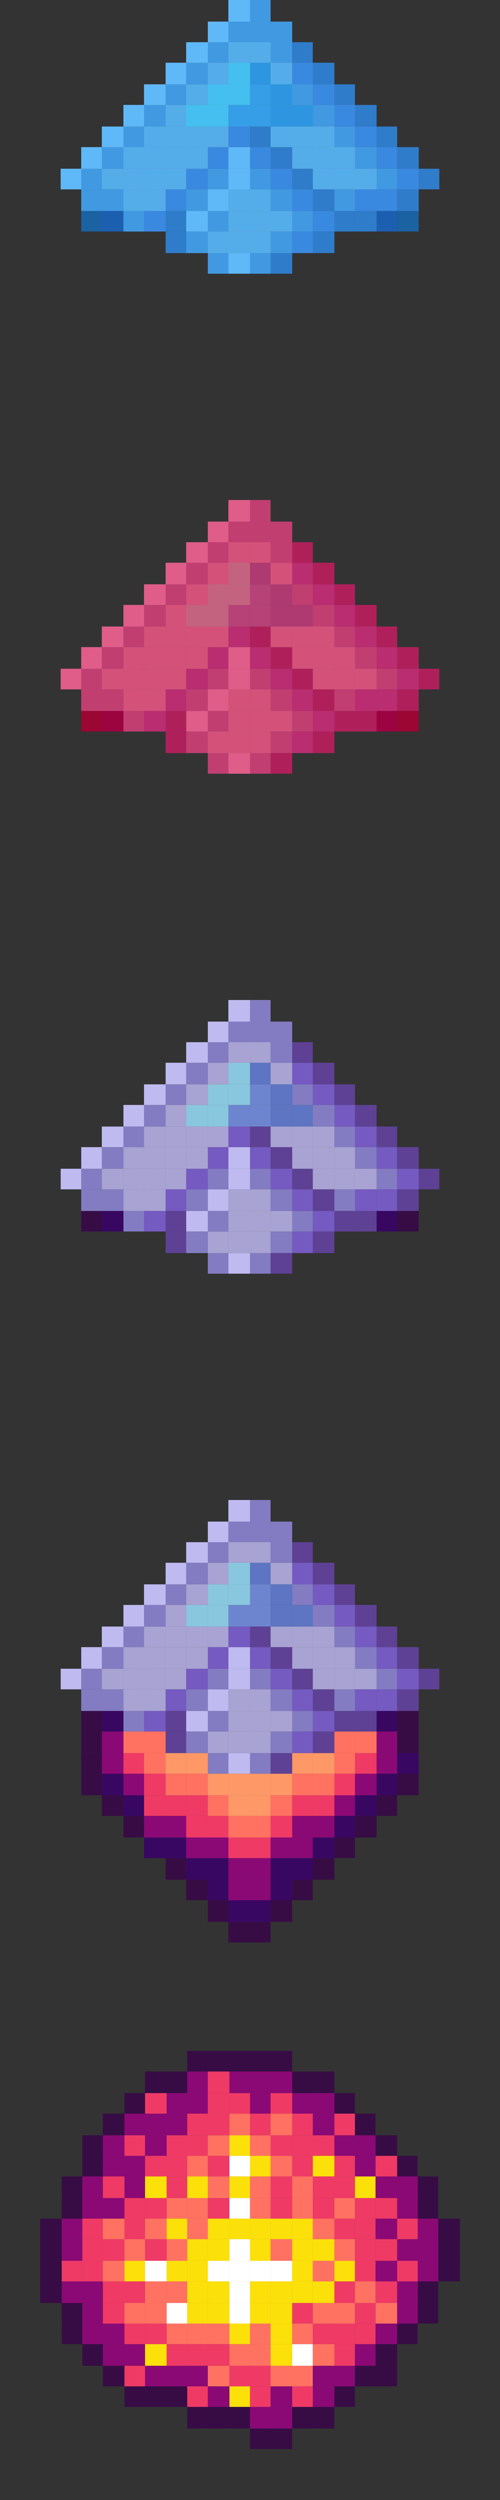 <?xml version="1.0" encoding="utf-8"?>
<!-- Generator: Adobe Illustrator 26.0.1, SVG Export Plug-In . SVG Version: 6.00 Build 0)  -->
<svg version="1.1" id="Layer_1" xmlns="http://www.w3.org/2000/svg" xmlns:xlink="http://www.w3.org/1999/xlink" x="0px" y="0px"
	 width="50px" height="250px" viewBox="0 0 50 250" style="enable-background:new 0 0 50 250;" xml:space="preserve">
<rect x="0" y="0" width="50" height="250" fill="#333333" stroke="none"/>
<style type="text/css">
	.st0{fill:#1E2235;}
	.st1{fill:url(#SVGID_1_);}
	.st2{fill:#1B2162;}
	.st3{fill:#252D88;}
	.st4{fill:#2D37A3;}
	.st5{fill:#424DCB;}
	.st6{fill:#00B7FF;}
	.st7{fill:#0261CC;}
	.st8{fill:#380762;}
	.st9{fill:#370C45;}
	.st10{fill:#703991;}
	.st11{fill:#A046C2;}
	.st12{fill:#543175;}
	.st13{fill:#FFFFFF;}
	.st14{fill:#B947C0;}
	.st15{fill:#DB8EE3;}
	.st16{fill:#8B0975;}
	.st17{fill:#BD3151;}
	.st18{fill:#CC3154;}
	.st19{fill:#FF7261;}
	.st20{fill:#BF2C4E;}
	.st21{fill:#FE9867;}
	.st22{fill:#EF3A65;}
	.st23{fill:#FFAD6E;}
	.st24{fill:#FA559F;}
	.st25{fill:#FCE00A;}
	.st26{fill:#837CC2;}
	.st27{fill:#0284DB;}
	.st28{fill:#BFBAF0;}
	.st29{fill:#5E4194;}
	.st30{fill:#755AC1;}
	.st31{fill:#A8A3D2;}
	.st32{fill:#5D75C2;}
	.st33{fill:#6D85CF;}
	.st34{fill:#89C7DE;}
	.st35{opacity:0.5;}
	.st36{fill:#FF001F;}
	.st37{fill:#97C1FF;}
	.st38{fill:#FFF203;}
	.st39{fill:#0086FF;}
	.st40{display:none;}
	.st41{display:inline;fill:#370C45;}
	.st42{display:inline;fill:#FE9867;}
	.st43{display:inline;fill:#FA559F;}
	.st44{display:inline;fill:#EF3A65;}
	.st45{display:inline;fill:#CC3154;}
	.st46{display:inline;fill:#FF7261;}
	.st47{display:inline;fill:#8B0975;}
	.st48{display:inline;fill:#380762;}
	.st49{display:inline;fill:#B947C0;}
	.st50{display:inline;fill:#BD3151;}
	.st51{display:inline;fill:#BF2C4E;}
	.st52{display:inline;fill:#FFAD6E;}
	.st53{fill:#FCEB6A;}
	.st54{fill:#F2C50F;}
	.st55{fill:#8ADD8A;}
	.st56{fill:#00FF00;}
	.st57{fill:#07D607;}
	.st58{fill:#05CC0A;}
	.st59{fill:#482A63;}
	.st60{fill:#DE990E;}
	.st61{fill:#009DFF;}
	.st62{fill:#E8AB0E;}
	.st63{fill:#72A614;}
	.st64{fill:#A7E007;}
	.st65{fill:#699C18;}
	.st66{fill:#6D9E16;}
	.st67{fill:#84BF15;}
	.st68{fill:#3A4F93;}
	.st69{fill:#2D3B70;}
	.st70{fill:none;stroke:#1B2442;stroke-miterlimit:10;}
	.st71{opacity:0;fill:#171A33;}
	.st72{fill:#FFFB00;}
	.st73{opacity:0.2;}
	.st74{fill:#42061A;}
</style>
<g>
	<g>
		<rect x="41.871" y="116.874" class="st29" width="2.06" height="2.06"/>
		<rect x="39.711" y="121.094" class="st9" width="2.16" height="2.055"/>
		<rect x="39.711" y="118.934" class="st29" width="2.16" height="2.16"/>
		<rect x="39.711" y="116.874" class="st30" width="2.16" height="2.06"/>
		<rect x="39.711" y="114.714" class="st29" width="2.16" height="2.16"/>
		<rect x="37.656" y="121.094" class="st8" width="2.055" height="2.055"/>
		<rect x="37.656" y="118.934" class="st30" width="2.055" height="2.16"/>
		<rect x="37.656" y="116.874" class="st26" width="2.055" height="2.06"/>
		<rect x="37.656" y="114.714" class="st30" width="2.055" height="2.16"/>
		<rect x="37.656" y="112.655" class="st29" width="2.055" height="2.059"/>
		<rect x="35.497" y="121.094" class="st29" width="2.16" height="2.055"/>
		<rect x="35.497" y="118.934" class="st30" width="2.16" height="2.16"/>
		<rect x="35.497" y="116.874" class="st31" width="2.16" height="2.06"/>
		<rect x="35.497" y="114.714" class="st26" width="2.16" height="2.16"/>
		<rect x="35.497" y="112.655" class="st30" width="2.16" height="2.059"/>
		<rect x="35.497" y="110.494" class="st29" width="2.16" height="2.16"/>
		<rect x="33.437" y="121.094" class="st29" width="2.06" height="2.055"/>
		<rect x="33.437" y="118.934" class="st26" width="2.06" height="2.16"/>
		<rect x="33.437" y="116.874" class="st31" width="2.06" height="2.06"/>
		<rect x="33.437" y="114.714" class="st31" width="2.06" height="2.16"/>
		<rect x="33.437" y="112.655" class="st26" width="2.06" height="2.059"/>
		<rect x="33.437" y="110.494" class="st30" width="2.06" height="2.16"/>
		<rect x="33.437" y="108.434" class="st29" width="2.06" height="2.06"/>
		<rect x="31.277" y="123.149" class="st29" width="2.16" height="2.16"/>
		<rect x="31.277" y="121.094" class="st30" width="2.16" height="2.055"/>
		<rect x="31.277" y="118.934" class="st29" width="2.16" height="2.16"/>
		<rect x="31.277" y="116.874" class="st31" width="2.16" height="2.06"/>
		<rect x="31.277" y="114.714" class="st31" width="2.16" height="2.16"/>
		<rect x="31.277" y="112.655" class="st31" width="2.16" height="2.059"/>
		<rect x="31.277" y="110.494" class="st26" width="2.16" height="2.16"/>
		<rect x="31.277" y="108.434" class="st30" width="2.16" height="2.06"/>
		<rect x="31.277" y="106.274" class="st29" width="2.16" height="2.16"/>
		<rect x="29.217" y="123.149" class="st30" width="2.06" height="2.16"/>
		<rect x="29.217" y="121.094" class="st26" width="2.06" height="2.055"/>
		<rect x="29.217" y="118.934" class="st30" width="2.06" height="2.16"/>
		<rect x="29.217" y="116.874" class="st29" width="2.06" height="2.06"/>
		<rect x="29.217" y="114.714" class="st31" width="2.06" height="2.16"/>
		<rect x="29.217" y="112.655" class="st31" width="2.06" height="2.059"/>
		<rect x="29.217" y="110.494" class="st32" width="2.06" height="2.16"/>
		<rect x="29.217" y="108.434" class="st26" width="2.06" height="2.06"/>
		<rect x="29.217" y="106.274" class="st30" width="2.06" height="2.16"/>
		<rect x="29.217" y="104.22" class="st29" width="2.06" height="2.055"/>
		<rect x="27.057" y="125.308" class="st29" width="2.16" height="2.06"/>
		<rect x="27.057" y="123.149" class="st26" width="2.16" height="2.16"/>
		<rect x="27.057" y="121.094" class="st31" width="2.16" height="2.055"/>
		<rect x="27.057" y="118.934" class="st26" width="2.16" height="2.16"/>
		<rect x="27.057" y="116.874" class="st30" width="2.16" height="2.06"/>
		<rect x="27.057" y="114.714" class="st29" width="2.16" height="2.16"/>
		<rect x="27.057" y="112.655" class="st31" width="2.16" height="2.059"/>
		<rect x="27.057" y="110.494" class="st32" width="2.16" height="2.16"/>
		<rect x="27.057" y="108.434" class="st32" width="2.16" height="2.06"/>
		<rect x="27.057" y="106.274" class="st31" width="2.16" height="2.16"/>
		<rect x="27.057" y="104.22" class="st26" width="2.16" height="2.055"/>
		<rect x="27.057" y="102.16" class="st26" width="2.16" height="2.06"/>
		<rect x="24.997" y="125.308" class="st26" width="2.06" height="2.06"/>
		<rect x="24.997" y="123.149" class="st31" width="2.06" height="2.16"/>
		<rect x="24.997" y="121.094" class="st31" width="2.06" height="2.055"/>
		<rect x="24.997" y="118.934" class="st31" width="2.06" height="2.16"/>
		<rect x="24.997" y="116.874" class="st26" width="2.06" height="2.06"/>
		<rect x="24.997" y="114.714" class="st30" width="2.06" height="2.16"/>
		<rect x="24.997" y="112.655" class="st29" width="2.06" height="2.059"/>
		<rect x="24.997" y="110.494" class="st33" width="2.06" height="2.16"/>
		<rect x="24.997" y="108.434" class="st33" width="2.06" height="2.06"/>
		<rect x="24.997" y="106.274" class="st32" width="2.06" height="2.16"/>
		<rect x="24.997" y="104.22" class="st31" width="2.06" height="2.055"/>
		<rect x="24.997" y="102.16" class="st26" width="2.06" height="2.06"/>
		<rect x="24.997" y="100" class="st26" width="2.06" height="2.16"/>
		<rect x="22.837" y="125.308" class="st28" width="2.161" height="2.06"/>
		<rect x="22.837" y="123.149" class="st31" width="2.161" height="2.16"/>
		<rect x="22.837" y="121.094" class="st31" width="2.161" height="2.055"/>
		<rect x="22.837" y="118.934" class="st31" width="2.161" height="2.16"/>
		<rect x="22.837" y="116.874" class="st28" width="2.161" height="2.06"/>
		<rect x="22.837" y="114.714" class="st28" width="2.161" height="2.16"/>
		<rect x="22.837" y="112.655" class="st30" width="2.161" height="2.059"/>
		<rect x="22.837" y="110.494" class="st33" width="2.161" height="2.16"/>
		<rect x="22.837" y="108.434" class="st34" width="2.161" height="2.06"/>
		<rect x="22.837" y="106.274" class="st34" width="2.161" height="2.16"/>
		<rect x="22.837" y="104.22" class="st31" width="2.161" height="2.055"/>
		<rect x="22.837" y="102.16" class="st26" width="2.161" height="2.06"/>
		<rect x="22.837" y="100" class="st28" width="2.161" height="2.16"/>
		<rect x="20.783" y="125.308" class="st26" width="2.054" height="2.06"/>
		<rect x="20.783" y="123.149" class="st31" width="2.054" height="2.16"/>
		<rect x="20.783" y="121.094" class="st26" width="2.054" height="2.055"/>
		<rect x="20.783" y="118.934" class="st28" width="2.054" height="2.16"/>
		<rect x="20.783" y="116.874" class="st26" width="2.054" height="2.06"/>
		<rect x="20.783" y="114.714" class="st30" width="2.054" height="2.16"/>
		<rect x="20.783" y="112.655" class="st31" width="2.054" height="2.059"/>
		<rect x="20.783" y="110.494" class="st34" width="2.054" height="2.16"/>
		<rect x="20.783" y="108.434" class="st34" width="2.054" height="2.06"/>
		<rect x="20.783" y="106.274" class="st31" width="2.054" height="2.16"/>
		<rect x="20.783" y="104.22" class="st26" width="2.054" height="2.055"/>
		<rect x="20.783" y="102.16" class="st28" width="2.054" height="2.06"/>
		<rect x="18.617" y="123.149" class="st26" width="2.166" height="2.16"/>
		<rect x="18.617" y="121.094" class="st28" width="2.166" height="2.055"/>
		<rect x="18.617" y="118.934" class="st26" width="2.166" height="2.16"/>
		<rect x="18.617" y="116.874" class="st30" width="2.166" height="2.06"/>
		<rect x="18.617" y="114.714" class="st31" width="2.166" height="2.16"/>
		<rect x="18.617" y="112.655" class="st31" width="2.166" height="2.059"/>
		<rect x="18.617" y="110.494" class="st34" width="2.166" height="2.16"/>
		<rect x="18.617" y="108.434" class="st31" width="2.166" height="2.06"/>
		<rect x="18.617" y="106.274" class="st26" width="2.166" height="2.16"/>
		<rect x="18.617" y="104.22" class="st28" width="2.166" height="2.055"/>
		<rect x="16.563" y="123.149" class="st29" width="2.054" height="2.16"/>
		<rect x="16.563" y="121.094" class="st29" width="2.054" height="2.055"/>
		<rect x="16.563" y="118.934" class="st30" width="2.054" height="2.16"/>
		<rect x="16.563" y="116.874" class="st31" width="2.054" height="2.06"/>
		<rect x="16.563" y="114.714" class="st31" width="2.054" height="2.16"/>
		<rect x="16.563" y="112.655" class="st31" width="2.054" height="2.059"/>
		<rect x="16.563" y="110.494" class="st31" width="2.054" height="2.16"/>
		<rect x="16.563" y="108.434" class="st26" width="2.054" height="2.06"/>
		<rect x="16.563" y="106.274" class="st28" width="2.054" height="2.16"/>
		<rect x="14.402" y="121.094" class="st30" width="2.161" height="2.055"/>
		<rect x="14.402" y="118.934" class="st31" width="2.161" height="2.16"/>
		<rect x="14.402" y="116.874" class="st31" width="2.161" height="2.06"/>
		<rect x="14.402" y="114.714" class="st31" width="2.161" height="2.16"/>
		<rect x="14.402" y="112.655" class="st31" width="2.161" height="2.059"/>
		<rect x="14.402" y="110.494" class="st26" width="2.161" height="2.16"/>
		<rect x="14.402" y="108.434" class="st28" width="2.161" height="2.06"/>
		<rect x="12.343" y="121.094" class="st26" width="2.06" height="2.055"/>
		<rect x="12.343" y="118.934" class="st31" width="2.06" height="2.16"/>
		<rect x="12.343" y="116.874" class="st31" width="2.06" height="2.06"/>
		<rect x="12.343" y="114.714" class="st31" width="2.06" height="2.16"/>
		<rect x="12.343" y="112.655" class="st26" width="2.06" height="2.059"/>
		<rect x="12.343" y="110.494" class="st28" width="2.06" height="2.16"/>
		<rect x="10.183" y="121.094" class="st8" width="2.16" height="2.055"/>
		<rect x="10.183" y="118.934" class="st26" width="2.16" height="2.16"/>
		<rect x="10.183" y="116.874" class="st31" width="2.16" height="2.06"/>
		<rect x="10.183" y="114.714" class="st26" width="2.16" height="2.16"/>
		<rect x="10.183" y="112.655" class="st28" width="2.16" height="2.059"/>
		<rect x="8.123" y="121.094" class="st9" width="2.06" height="2.055"/>
		<rect x="8.123" y="118.934" class="st26" width="2.06" height="2.16"/>
		<rect x="8.123" y="116.874" class="st26" width="2.06" height="2.06"/>
		<rect x="8.123" y="114.714" class="st28" width="2.06" height="2.16"/>
		<rect x="6.069" y="116.874" class="st28" width="2.054" height="2.06"/>
	</g>
</g>
<g>
	<g>
		<rect x="41.871" y="166.874" class="st29" width="2.06" height="2.06"/>
		<rect x="39.711" y="177.368" class="st9" width="2.16" height="2.16"/>
		<rect x="39.711" y="175.308" class="st8" width="2.16" height="2.06"/>
		<rect x="39.711" y="173.149" class="st9" width="2.16" height="2.16"/>
		<rect x="39.711" y="171.094" class="st9" width="2.16" height="2.055"/>
		<rect x="39.711" y="168.934" class="st29" width="2.16" height="2.16"/>
		<rect x="39.711" y="166.874" class="st30" width="2.16" height="2.06"/>
		<rect x="39.711" y="164.714" class="st29" width="2.16" height="2.16"/>
		<rect x="37.656" y="179.528" class="st9" width="2.055" height="2.06"/>
		<rect x="37.656" y="177.368" class="st8" width="2.055" height="2.16"/>
		<rect x="37.656" y="175.308" class="st16" width="2.055" height="2.06"/>
		<rect x="37.656" y="173.149" class="st16" width="2.055" height="2.16"/>
		<rect x="37.656" y="171.094" class="st8" width="2.055" height="2.055"/>
		<rect x="37.656" y="168.934" class="st30" width="2.055" height="2.16"/>
		<rect x="37.656" y="166.874" class="st26" width="2.055" height="2.06"/>
		<rect x="37.656" y="164.714" class="st30" width="2.055" height="2.16"/>
		<rect x="37.656" y="162.654" class="st29" width="2.055" height="2.059"/>
		<rect x="35.497" y="181.588" class="st9" width="2.16" height="2.16"/>
		<rect x="35.497" y="179.528" class="st8" width="2.16" height="2.06"/>
		<rect x="35.497" y="177.368" class="st16" width="2.16" height="2.16"/>
		<rect x="35.497" y="175.308" class="st22" width="2.16" height="2.06"/>
		<rect x="35.497" y="173.149" class="st19" width="2.16" height="2.16"/>
		<rect x="35.497" y="171.094" class="st29" width="2.16" height="2.055"/>
		<rect x="35.497" y="168.934" class="st30" width="2.16" height="2.16"/>
		<rect x="35.497" y="166.874" class="st31" width="2.16" height="2.06"/>
		<rect x="35.497" y="164.714" class="st26" width="2.16" height="2.16"/>
		<rect x="35.497" y="162.654" class="st30" width="2.16" height="2.059"/>
		<rect x="35.497" y="160.494" class="st29" width="2.16" height="2.16"/>
		<rect x="33.437" y="183.748" class="st9" width="2.06" height="2.059"/>
		<rect x="33.437" y="181.588" class="st8" width="2.06" height="2.16"/>
		<rect x="33.437" y="179.528" class="st16" width="2.06" height="2.06"/>
		<rect x="33.437" y="177.368" class="st22" width="2.06" height="2.16"/>
		<rect x="33.437" y="175.308" class="st19" width="2.06" height="2.06"/>
		<rect x="33.437" y="173.149" class="st19" width="2.06" height="2.16"/>
		<rect x="33.437" y="171.094" class="st29" width="2.06" height="2.055"/>
		<rect x="33.437" y="168.934" class="st26" width="2.06" height="2.16"/>
		<rect x="33.437" y="166.874" class="st31" width="2.06" height="2.06"/>
		<rect x="33.437" y="164.714" class="st31" width="2.06" height="2.16"/>
		<rect x="33.437" y="162.654" class="st26" width="2.06" height="2.059"/>
		<rect x="33.437" y="160.494" class="st30" width="2.06" height="2.16"/>
		<rect x="33.437" y="158.434" class="st29" width="2.06" height="2.06"/>
		<rect x="31.277" y="185.808" class="st9" width="2.16" height="2.16"/>
		<rect x="31.277" y="183.748" class="st8" width="2.16" height="2.059"/>
		<rect x="31.277" y="181.588" class="st16" width="2.16" height="2.16"/>
		<rect x="31.277" y="179.528" class="st22" width="2.16" height="2.06"/>
		<rect x="31.277" y="177.368" class="st19" width="2.16" height="2.16"/>
		<rect x="31.277" y="175.308" class="st21" width="2.16" height="2.06"/>
		<rect x="31.277" y="173.149" class="st29" width="2.16" height="2.16"/>
		<rect x="31.277" y="171.094" class="st30" width="2.16" height="2.055"/>
		<rect x="31.277" y="168.934" class="st29" width="2.16" height="2.16"/>
		<rect x="31.277" y="166.874" class="st31" width="2.16" height="2.06"/>
		<rect x="31.277" y="164.714" class="st31" width="2.16" height="2.16"/>
		<rect x="31.277" y="162.654" class="st31" width="2.16" height="2.059"/>
		<rect x="31.277" y="160.494" class="st26" width="2.16" height="2.16"/>
		<rect x="31.277" y="158.434" class="st30" width="2.16" height="2.06"/>
		<rect x="31.277" y="156.275" class="st29" width="2.16" height="2.16"/>
		<rect x="29.217" y="187.968" class="st9" width="2.06" height="2.054"/>
		<rect x="29.217" y="185.808" class="st8" width="2.06" height="2.16"/>
		<rect x="29.217" y="183.748" class="st16" width="2.06" height="2.059"/>
		<rect x="29.217" y="181.588" class="st16" width="2.06" height="2.16"/>
		<rect x="29.217" y="179.528" class="st22" width="2.06" height="2.06"/>
		<rect x="29.217" y="177.368" class="st19" width="2.06" height="2.16"/>
		<rect x="29.217" y="175.308" class="st21" width="2.06" height="2.06"/>
		<rect x="29.217" y="173.149" class="st30" width="2.06" height="2.16"/>
		<rect x="29.217" y="171.094" class="st26" width="2.06" height="2.055"/>
		<rect x="29.217" y="168.934" class="st30" width="2.06" height="2.16"/>
		<rect x="29.217" y="166.874" class="st29" width="2.06" height="2.06"/>
		<rect x="29.217" y="164.714" class="st31" width="2.06" height="2.16"/>
		<rect x="29.217" y="162.654" class="st31" width="2.06" height="2.059"/>
		<rect x="29.217" y="160.494" class="st32" width="2.06" height="2.16"/>
		<rect x="29.217" y="158.434" class="st26" width="2.06" height="2.06"/>
		<rect x="29.217" y="156.275" class="st30" width="2.06" height="2.16"/>
		<rect x="29.217" y="154.22" class="st29" width="2.06" height="2.055"/>
		<rect x="27.057" y="190.022" class="st9" width="2.16" height="2.165"/>
		<rect x="27.057" y="187.968" class="st8" width="2.16" height="2.054"/>
		<rect x="27.057" y="185.808" class="st8" width="2.16" height="2.16"/>
		<rect x="27.057" y="183.748" class="st16" width="2.16" height="2.059"/>
		<rect x="27.057" y="181.588" class="st22" width="2.16" height="2.16"/>
		<rect x="27.057" y="179.528" class="st19" width="2.16" height="2.06"/>
		<rect x="27.057" y="177.368" class="st21" width="2.16" height="2.16"/>
		<rect x="27.057" y="175.308" class="st29" width="2.16" height="2.06"/>
		<rect x="27.057" y="173.149" class="st26" width="2.16" height="2.16"/>
		<rect x="27.057" y="171.094" class="st31" width="2.16" height="2.055"/>
		<rect x="27.057" y="168.934" class="st26" width="2.16" height="2.16"/>
		<rect x="27.057" y="166.874" class="st30" width="2.16" height="2.06"/>
		<rect x="27.057" y="164.714" class="st29" width="2.16" height="2.16"/>
		<rect x="27.057" y="162.654" class="st31" width="2.16" height="2.059"/>
		<rect x="27.057" y="160.494" class="st32" width="2.16" height="2.16"/>
		<rect x="27.057" y="158.434" class="st32" width="2.16" height="2.06"/>
		<rect x="27.057" y="156.275" class="st31" width="2.16" height="2.16"/>
		<rect x="27.057" y="154.22" class="st26" width="2.16" height="2.055"/>
		<rect x="27.057" y="152.16" class="st26" width="2.16" height="2.06"/>
		<rect x="24.997" y="192.188" class="st9" width="2.06" height="2.055"/>
		<rect x="24.997" y="190.022" class="st8" width="2.06" height="2.165"/>
		<rect x="24.997" y="187.968" class="st16" width="2.06" height="2.054"/>
		<rect x="24.997" y="185.808" class="st16" width="2.06" height="2.16"/>
		<rect x="24.997" y="183.748" class="st22" width="2.06" height="2.059"/>
		<rect x="24.997" y="181.588" class="st19" width="2.06" height="2.16"/>
		<rect x="24.997" y="179.528" class="st21" width="2.06" height="2.06"/>
		<rect x="24.997" y="177.368" class="st21" width="2.06" height="2.16"/>
		<rect x="24.997" y="175.308" class="st26" width="2.06" height="2.06"/>
		<rect x="24.997" y="173.149" class="st31" width="2.06" height="2.16"/>
		<rect x="24.997" y="171.094" class="st31" width="2.06" height="2.055"/>
		<rect x="24.997" y="168.934" class="st31" width="2.06" height="2.16"/>
		<rect x="24.997" y="166.874" class="st26" width="2.06" height="2.06"/>
		<rect x="24.997" y="164.714" class="st30" width="2.06" height="2.16"/>
		<rect x="24.997" y="162.654" class="st29" width="2.06" height="2.059"/>
		<rect x="24.997" y="160.494" class="st33" width="2.06" height="2.16"/>
		<rect x="24.997" y="158.434" class="st33" width="2.06" height="2.06"/>
		<rect x="24.997" y="156.275" class="st32" width="2.06" height="2.16"/>
		<rect x="24.997" y="154.22" class="st31" width="2.06" height="2.055"/>
		<rect x="24.997" y="152.16" class="st26" width="2.06" height="2.06"/>
		<rect x="24.997" y="150" class="st26" width="2.06" height="2.16"/>
		<rect x="22.837" y="192.188" class="st9" width="2.161" height="2.055"/>
		<rect x="22.837" y="190.022" class="st8" width="2.161" height="2.165"/>
		<rect x="22.837" y="187.968" class="st16" width="2.161" height="2.054"/>
		<rect x="22.837" y="185.808" class="st16" width="2.161" height="2.16"/>
		<rect x="22.837" y="183.748" class="st22" width="2.161" height="2.059"/>
		<rect x="22.837" y="181.588" class="st19" width="2.161" height="2.16"/>
		<rect x="22.837" y="179.528" class="st21" width="2.161" height="2.06"/>
		<rect x="22.837" y="177.368" class="st21" width="2.161" height="2.16"/>
		<rect x="22.837" y="175.308" class="st28" width="2.161" height="2.06"/>
		<rect x="22.837" y="173.149" class="st31" width="2.161" height="2.16"/>
		<rect x="22.837" y="171.094" class="st31" width="2.161" height="2.055"/>
		<rect x="22.837" y="168.934" class="st31" width="2.161" height="2.16"/>
		<rect x="22.837" y="166.874" class="st28" width="2.161" height="2.06"/>
		<rect x="22.837" y="164.714" class="st28" width="2.161" height="2.16"/>
		<rect x="22.837" y="162.654" class="st30" width="2.161" height="2.059"/>
		<rect x="22.837" y="160.494" class="st33" width="2.161" height="2.16"/>
		<rect x="22.837" y="158.434" class="st34" width="2.161" height="2.06"/>
		<rect x="22.837" y="156.275" class="st34" width="2.161" height="2.16"/>
		<rect x="22.837" y="154.22" class="st31" width="2.161" height="2.055"/>
		<rect x="22.837" y="152.16" class="st26" width="2.161" height="2.06"/>
		<rect x="22.837" y="150" class="st28" width="2.161" height="2.16"/>
		<rect x="20.783" y="190.022" class="st9" width="2.054" height="2.165"/>
		<rect x="20.783" y="187.968" class="st8" width="2.054" height="2.054"/>
		<rect x="20.783" y="185.808" class="st8" width="2.054" height="2.16"/>
		<rect x="20.783" y="183.748" class="st16" width="2.054" height="2.059"/>
		<rect x="20.783" y="181.588" class="st22" width="2.054" height="2.16"/>
		<rect x="20.783" y="179.528" class="st19" width="2.054" height="2.06"/>
		<rect x="20.783" y="177.368" class="st21" width="2.054" height="2.16"/>
		<rect x="20.783" y="175.308" class="st26" width="2.054" height="2.06"/>
		<rect x="20.783" y="173.149" class="st31" width="2.054" height="2.16"/>
		<rect x="20.783" y="171.094" class="st26" width="2.054" height="2.055"/>
		<rect x="20.783" y="168.934" class="st28" width="2.054" height="2.16"/>
		<rect x="20.783" y="166.874" class="st26" width="2.054" height="2.06"/>
		<rect x="20.783" y="164.714" class="st30" width="2.054" height="2.16"/>
		<rect x="20.783" y="162.654" class="st31" width="2.054" height="2.059"/>
		<rect x="20.783" y="160.494" class="st34" width="2.054" height="2.16"/>
		<rect x="20.783" y="158.434" class="st34" width="2.054" height="2.06"/>
		<rect x="20.783" y="156.275" class="st31" width="2.054" height="2.16"/>
		<rect x="20.783" y="154.22" class="st26" width="2.054" height="2.055"/>
		<rect x="20.783" y="152.16" class="st28" width="2.054" height="2.06"/>
		<rect x="18.617" y="187.968" class="st9" width="2.166" height="2.054"/>
		<rect x="18.617" y="185.808" class="st8" width="2.166" height="2.16"/>
		<rect x="18.617" y="183.748" class="st16" width="2.166" height="2.059"/>
		<rect x="18.617" y="181.588" class="st22" width="2.166" height="2.16"/>
		<rect x="18.617" y="179.528" class="st22" width="2.166" height="2.06"/>
		<rect x="18.617" y="177.368" class="st19" width="2.166" height="2.16"/>
		<rect x="18.617" y="175.308" class="st21" width="2.166" height="2.06"/>
		<rect x="18.617" y="173.149" class="st26" width="2.166" height="2.16"/>
		<rect x="18.617" y="171.094" class="st28" width="2.166" height="2.055"/>
		<rect x="18.617" y="168.934" class="st26" width="2.166" height="2.16"/>
		<rect x="18.617" y="166.874" class="st30" width="2.166" height="2.06"/>
		<rect x="18.617" y="164.714" class="st31" width="2.166" height="2.16"/>
		<rect x="18.617" y="162.654" class="st31" width="2.166" height="2.059"/>
		<rect x="18.617" y="160.494" class="st34" width="2.166" height="2.16"/>
		<rect x="18.617" y="158.434" class="st31" width="2.166" height="2.06"/>
		<rect x="18.617" y="156.275" class="st26" width="2.166" height="2.16"/>
		<rect x="18.617" y="154.22" class="st28" width="2.166" height="2.055"/>
		<rect x="16.563" y="185.808" class="st9" width="2.054" height="2.16"/>
		<rect x="16.563" y="183.748" class="st8" width="2.054" height="2.059"/>
		<rect x="16.563" y="181.588" class="st16" width="2.054" height="2.16"/>
		<rect x="16.563" y="179.528" class="st22" width="2.054" height="2.06"/>
		<rect x="16.563" y="177.368" class="st19" width="2.054" height="2.16"/>
		<rect x="16.563" y="175.308" class="st21" width="2.054" height="2.06"/>
		<rect x="16.563" y="173.149" class="st29" width="2.054" height="2.16"/>
		<rect x="16.563" y="171.094" class="st29" width="2.054" height="2.055"/>
		<rect x="16.563" y="168.934" class="st30" width="2.054" height="2.16"/>
		<rect x="16.563" y="166.874" class="st31" width="2.054" height="2.06"/>
		<rect x="16.563" y="164.714" class="st31" width="2.054" height="2.16"/>
		<rect x="16.563" y="162.654" class="st31" width="2.054" height="2.059"/>
		<rect x="16.563" y="160.494" class="st31" width="2.054" height="2.16"/>
		<rect x="16.563" y="158.434" class="st26" width="2.054" height="2.06"/>
		<rect x="16.563" y="156.275" class="st28" width="2.054" height="2.16"/>
		<rect x="14.402" y="183.748" class="st8" width="2.161" height="2.059"/>
		<rect x="14.402" y="181.588" class="st16" width="2.161" height="2.16"/>
		<rect x="14.402" y="179.528" class="st22" width="2.161" height="2.06"/>
		<rect x="14.402" y="177.368" class="st22" width="2.161" height="2.16"/>
		<rect x="14.402" y="175.308" class="st19" width="2.161" height="2.06"/>
		<rect x="14.402" y="173.149" class="st19" width="2.161" height="2.16"/>
		<rect x="14.402" y="171.094" class="st30" width="2.161" height="2.055"/>
		<rect x="14.402" y="168.934" class="st31" width="2.161" height="2.16"/>
		<rect x="14.402" y="166.874" class="st31" width="2.161" height="2.06"/>
		<rect x="14.402" y="164.714" class="st31" width="2.161" height="2.16"/>
		<rect x="14.402" y="162.654" class="st31" width="2.161" height="2.059"/>
		<rect x="14.402" y="160.494" class="st26" width="2.161" height="2.16"/>
		<rect x="14.402" y="158.434" class="st28" width="2.161" height="2.06"/>
		<rect x="12.343" y="181.588" class="st9" width="2.06" height="2.16"/>
		<rect x="12.343" y="179.528" class="st8" width="2.06" height="2.06"/>
		<rect x="12.343" y="177.368" class="st16" width="2.06" height="2.16"/>
		<rect x="12.343" y="175.308" class="st22" width="2.06" height="2.06"/>
		<rect x="12.343" y="173.149" class="st19" width="2.06" height="2.16"/>
		<rect x="12.343" y="171.094" class="st26" width="2.06" height="2.055"/>
		<rect x="12.343" y="168.934" class="st31" width="2.06" height="2.16"/>
		<rect x="12.343" y="166.874" class="st31" width="2.06" height="2.06"/>
		<rect x="12.343" y="164.714" class="st31" width="2.06" height="2.16"/>
		<rect x="12.343" y="162.654" class="st26" width="2.06" height="2.059"/>
		<rect x="12.343" y="160.494" class="st28" width="2.06" height="2.16"/>
		<rect x="10.183" y="179.528" class="st9" width="2.16" height="2.06"/>
		<rect x="10.183" y="177.368" class="st8" width="2.16" height="2.16"/>
		<rect x="10.183" y="175.308" class="st16" width="2.16" height="2.06"/>
		<rect x="10.183" y="173.149" class="st16" width="2.16" height="2.16"/>
		<rect x="10.183" y="171.094" class="st8" width="2.16" height="2.055"/>
		<rect x="10.183" y="168.934" class="st26" width="2.16" height="2.16"/>
		<rect x="10.183" y="166.874" class="st31" width="2.16" height="2.06"/>
		<rect x="10.183" y="164.714" class="st26" width="2.16" height="2.16"/>
		<rect x="10.183" y="162.654" class="st28" width="2.16" height="2.059"/>
		<rect x="8.123" y="177.368" class="st9" width="2.06" height="2.16"/>
		<rect x="8.123" y="175.308" class="st9" width="2.06" height="2.06"/>
		<rect x="8.123" y="173.149" class="st9" width="2.06" height="2.16"/>
		<rect x="8.123" y="171.094" class="st9" width="2.06" height="2.055"/>
		<rect x="8.123" y="168.934" class="st26" width="2.06" height="2.16"/>
		<rect x="8.123" y="166.874" class="st26" width="2.06" height="2.06"/>
		<rect x="8.123" y="164.714" class="st28" width="2.06" height="2.16"/>
		<rect x="6.069" y="166.874" class="st28" width="2.054" height="2.06"/>
	</g>
</g>
<g>
	<g>
		<g>
			<rect x="41.871" y="16.874" class="st29" width="2.06" height="2.06"/>
			<rect x="39.711" y="21.094" class="st9" width="2.16" height="2.055"/>
			<rect x="39.711" y="18.934" class="st29" width="2.16" height="2.16"/>
			<rect x="39.711" y="16.874" class="st30" width="2.16" height="2.06"/>
			<rect x="39.711" y="14.714" class="st29" width="2.16" height="2.16"/>
			<rect x="37.656" y="21.094" class="st8" width="2.055" height="2.055"/>
			<rect x="37.656" y="18.934" class="st30" width="2.055" height="2.16"/>
			<rect x="37.656" y="16.874" class="st26" width="2.055" height="2.06"/>
			<rect x="37.656" y="14.714" class="st30" width="2.055" height="2.16"/>
			<rect x="37.656" y="12.655" class="st29" width="2.055" height="2.059"/>
			<rect x="35.497" y="21.094" class="st29" width="2.16" height="2.055"/>
			<rect x="35.497" y="18.934" class="st30" width="2.16" height="2.16"/>
			<rect x="35.497" y="16.874" class="st31" width="2.16" height="2.06"/>
			<rect x="35.497" y="14.714" class="st26" width="2.16" height="2.16"/>
			<rect x="35.497" y="12.655" class="st30" width="2.16" height="2.059"/>
			<rect x="35.497" y="10.494" class="st29" width="2.16" height="2.16"/>
			<rect x="33.437" y="21.094" class="st29" width="2.06" height="2.055"/>
			<rect x="33.437" y="18.934" class="st26" width="2.06" height="2.16"/>
			<rect x="33.437" y="16.874" class="st31" width="2.06" height="2.06"/>
			<rect x="33.437" y="14.714" class="st31" width="2.06" height="2.16"/>
			<rect x="33.437" y="12.655" class="st26" width="2.06" height="2.059"/>
			<rect x="33.437" y="10.494" class="st30" width="2.06" height="2.16"/>
			<rect x="33.437" y="8.434" class="st29" width="2.06" height="2.06"/>
			<rect x="31.277" y="23.149" class="st29" width="2.16" height="2.16"/>
			<rect x="31.277" y="21.094" class="st30" width="2.16" height="2.055"/>
			<rect x="31.277" y="18.934" class="st29" width="2.16" height="2.16"/>
			<rect x="31.277" y="16.874" class="st31" width="2.16" height="2.06"/>
			<rect x="31.277" y="14.714" class="st31" width="2.16" height="2.16"/>
			<rect x="31.277" y="12.655" class="st31" width="2.16" height="2.059"/>
			<rect x="31.277" y="10.494" class="st26" width="2.16" height="2.16"/>
			<rect x="31.277" y="8.434" class="st30" width="2.16" height="2.06"/>
			<rect x="31.277" y="6.274" class="st29" width="2.16" height="2.16"/>
			<rect x="29.217" y="23.149" class="st30" width="2.06" height="2.16"/>
			<rect x="29.217" y="21.094" class="st26" width="2.06" height="2.055"/>
			<rect x="29.217" y="18.934" class="st30" width="2.06" height="2.16"/>
			<rect x="29.217" y="16.874" class="st29" width="2.06" height="2.06"/>
			<rect x="29.217" y="14.714" class="st31" width="2.06" height="2.16"/>
			<rect x="29.217" y="12.655" class="st31" width="2.06" height="2.059"/>
			<rect x="29.217" y="10.494" class="st32" width="2.06" height="2.16"/>
			<rect x="29.217" y="8.434" class="st26" width="2.06" height="2.06"/>
			<rect x="29.217" y="6.274" class="st30" width="2.06" height="2.16"/>
			<rect x="29.217" y="4.22" class="st29" width="2.06" height="2.055"/>
			<rect x="27.057" y="25.308" class="st29" width="2.16" height="2.06"/>
			<rect x="27.057" y="23.149" class="st26" width="2.16" height="2.16"/>
			<rect x="27.057" y="21.094" class="st31" width="2.16" height="2.055"/>
			<rect x="27.057" y="18.934" class="st26" width="2.16" height="2.16"/>
			<rect x="27.057" y="16.874" class="st30" width="2.16" height="2.06"/>
			<rect x="27.057" y="14.714" class="st29" width="2.16" height="2.16"/>
			<rect x="27.057" y="12.655" class="st31" width="2.16" height="2.059"/>
			<rect x="27.057" y="10.494" class="st32" width="2.16" height="2.16"/>
			<rect x="27.057" y="8.434" class="st32" width="2.16" height="2.06"/>
			<rect x="27.057" y="6.274" class="st31" width="2.16" height="2.16"/>
			<rect x="27.057" y="4.22" class="st26" width="2.16" height="2.055"/>
			<rect x="27.057" y="2.16" class="st26" width="2.16" height="2.06"/>
			<rect x="24.997" y="25.308" class="st26" width="2.06" height="2.06"/>
			<rect x="24.997" y="23.149" class="st31" width="2.06" height="2.16"/>
			<rect x="24.997" y="21.094" class="st31" width="2.06" height="2.055"/>
			<rect x="24.997" y="18.934" class="st31" width="2.06" height="2.16"/>
			<rect x="24.997" y="16.874" class="st26" width="2.06" height="2.06"/>
			<rect x="24.997" y="14.714" class="st30" width="2.06" height="2.16"/>
			<rect x="24.997" y="12.655" class="st29" width="2.06" height="2.059"/>
			<rect x="24.997" y="10.494" class="st33" width="2.06" height="2.16"/>
			<rect x="24.997" y="8.434" class="st33" width="2.06" height="2.06"/>
			<rect x="24.997" y="6.274" class="st32" width="2.06" height="2.16"/>
			<rect x="24.997" y="4.22" class="st31" width="2.06" height="2.055"/>
			<rect x="24.997" y="2.16" class="st26" width="2.06" height="2.06"/>
			<rect x="24.997" class="st26" width="2.06" height="2.16"/>
			<rect x="22.837" y="25.308" class="st28" width="2.161" height="2.06"/>
			<rect x="22.837" y="23.149" class="st31" width="2.161" height="2.16"/>
			<rect x="22.837" y="21.094" class="st31" width="2.161" height="2.055"/>
			<rect x="22.837" y="18.934" class="st31" width="2.161" height="2.16"/>
			<rect x="22.837" y="16.874" class="st28" width="2.161" height="2.06"/>
			<rect x="22.837" y="14.714" class="st28" width="2.161" height="2.16"/>
			<rect x="22.837" y="12.655" class="st30" width="2.161" height="2.059"/>
			<rect x="22.837" y="10.494" class="st33" width="2.161" height="2.16"/>
			<rect x="22.837" y="8.434" class="st34" width="2.161" height="2.06"/>
			<rect x="22.837" y="6.274" class="st34" width="2.161" height="2.16"/>
			<rect x="22.837" y="4.22" class="st31" width="2.161" height="2.055"/>
			<rect x="22.837" y="2.16" class="st26" width="2.161" height="2.06"/>
			<rect x="22.837" class="st28" width="2.161" height="2.16"/>
			<rect x="20.783" y="25.308" class="st26" width="2.054" height="2.06"/>
			<rect x="20.783" y="23.149" class="st31" width="2.054" height="2.16"/>
			<rect x="20.783" y="21.094" class="st26" width="2.054" height="2.055"/>
			<rect x="20.783" y="18.934" class="st28" width="2.054" height="2.16"/>
			<rect x="20.783" y="16.874" class="st26" width="2.054" height="2.06"/>
			<rect x="20.783" y="14.714" class="st30" width="2.054" height="2.16"/>
			<rect x="20.783" y="12.655" class="st31" width="2.054" height="2.059"/>
			<rect x="20.783" y="10.494" class="st34" width="2.054" height="2.16"/>
			<rect x="20.783" y="8.434" class="st34" width="2.054" height="2.06"/>
			<rect x="20.783" y="6.274" class="st31" width="2.054" height="2.16"/>
			<rect x="20.783" y="4.22" class="st26" width="2.054" height="2.055"/>
			<rect x="20.783" y="2.16" class="st28" width="2.054" height="2.06"/>
			<rect x="18.617" y="23.149" class="st26" width="2.166" height="2.16"/>
			<rect x="18.617" y="21.094" class="st28" width="2.166" height="2.055"/>
			<rect x="18.617" y="18.934" class="st26" width="2.166" height="2.16"/>
			<rect x="18.617" y="16.874" class="st30" width="2.166" height="2.06"/>
			<rect x="18.617" y="14.714" class="st31" width="2.166" height="2.16"/>
			<rect x="18.617" y="12.655" class="st31" width="2.166" height="2.059"/>
			<rect x="18.617" y="10.494" class="st34" width="2.166" height="2.16"/>
			<rect x="18.617" y="8.434" class="st31" width="2.166" height="2.06"/>
			<rect x="18.617" y="6.274" class="st26" width="2.166" height="2.16"/>
			<rect x="18.617" y="4.22" class="st28" width="2.166" height="2.055"/>
			<rect x="16.563" y="23.149" class="st29" width="2.054" height="2.16"/>
			<rect x="16.563" y="21.094" class="st29" width="2.054" height="2.055"/>
			<rect x="16.563" y="18.934" class="st30" width="2.054" height="2.16"/>
			<rect x="16.563" y="16.874" class="st31" width="2.054" height="2.06"/>
			<rect x="16.563" y="14.714" class="st31" width="2.054" height="2.16"/>
			<rect x="16.563" y="12.655" class="st31" width="2.054" height="2.059"/>
			<rect x="16.563" y="10.494" class="st31" width="2.054" height="2.16"/>
			<rect x="16.563" y="8.434" class="st26" width="2.054" height="2.06"/>
			<rect x="16.563" y="6.274" class="st28" width="2.054" height="2.16"/>
			<rect x="14.402" y="21.094" class="st30" width="2.161" height="2.055"/>
			<rect x="14.402" y="18.934" class="st31" width="2.161" height="2.16"/>
			<rect x="14.402" y="16.874" class="st31" width="2.161" height="2.06"/>
			<rect x="14.402" y="14.714" class="st31" width="2.161" height="2.16"/>
			<rect x="14.402" y="12.655" class="st31" width="2.161" height="2.059"/>
			<rect x="14.402" y="10.494" class="st26" width="2.161" height="2.16"/>
			<rect x="14.402" y="8.434" class="st28" width="2.161" height="2.06"/>
			<rect x="12.343" y="21.094" class="st26" width="2.06" height="2.055"/>
			<rect x="12.343" y="18.934" class="st31" width="2.06" height="2.16"/>
			<rect x="12.343" y="16.874" class="st31" width="2.06" height="2.06"/>
			<rect x="12.343" y="14.714" class="st31" width="2.06" height="2.16"/>
			<rect x="12.343" y="12.655" class="st26" width="2.06" height="2.059"/>
			<rect x="12.343" y="10.494" class="st28" width="2.06" height="2.16"/>
			<rect x="10.183" y="21.094" class="st8" width="2.16" height="2.055"/>
			<rect x="10.183" y="18.934" class="st26" width="2.16" height="2.16"/>
			<rect x="10.183" y="16.874" class="st31" width="2.16" height="2.06"/>
			<rect x="10.183" y="14.714" class="st26" width="2.16" height="2.16"/>
			<rect x="10.183" y="12.655" class="st28" width="2.16" height="2.059"/>
			<rect x="8.123" y="21.094" class="st9" width="2.06" height="2.055"/>
			<rect x="8.123" y="18.934" class="st26" width="2.06" height="2.16"/>
			<rect x="8.123" y="16.874" class="st26" width="2.06" height="2.06"/>
			<rect x="8.123" y="14.714" class="st28" width="2.06" height="2.16"/>
			<rect x="6.069" y="16.874" class="st28" width="2.054" height="2.06"/>
		</g>
	</g>
	<g class="st35">
		<g>
			<rect x="41.871" y="16.874" class="st6" width="2.06" height="2.06"/>
			<rect x="39.711" y="21.094" class="st6" width="2.16" height="2.055"/>
			<rect x="39.711" y="18.934" class="st6" width="2.16" height="2.16"/>
			<rect x="39.711" y="16.874" class="st6" width="2.16" height="2.06"/>
			<rect x="39.711" y="14.714" class="st6" width="2.16" height="2.16"/>
			<rect x="37.656" y="21.094" class="st6" width="2.055" height="2.055"/>
			<rect x="37.656" y="18.934" class="st6" width="2.055" height="2.16"/>
			<rect x="37.656" y="16.874" class="st6" width="2.055" height="2.06"/>
			<rect x="37.656" y="14.714" class="st6" width="2.055" height="2.16"/>
			<rect x="37.656" y="12.655" class="st6" width="2.055" height="2.059"/>
			<rect x="35.497" y="21.094" class="st6" width="2.16" height="2.055"/>
			<rect x="35.497" y="18.934" class="st6" width="2.16" height="2.16"/>
			<rect x="35.497" y="16.874" class="st6" width="2.16" height="2.06"/>
			<rect x="35.497" y="14.714" class="st6" width="2.16" height="2.16"/>
			<rect x="35.497" y="12.655" class="st6" width="2.16" height="2.059"/>
			<rect x="35.497" y="10.494" class="st6" width="2.16" height="2.16"/>
			<rect x="33.437" y="21.094" class="st6" width="2.06" height="2.055"/>
			<rect x="33.437" y="18.934" class="st6" width="2.06" height="2.16"/>
			<rect x="33.437" y="16.874" class="st6" width="2.06" height="2.06"/>
			<rect x="33.437" y="14.714" class="st6" width="2.06" height="2.16"/>
			<rect x="33.437" y="12.655" class="st6" width="2.06" height="2.059"/>
			<rect x="33.437" y="10.494" class="st6" width="2.06" height="2.16"/>
			<rect x="33.437" y="8.434" class="st6" width="2.06" height="2.06"/>
			<rect x="31.277" y="23.149" class="st6" width="2.16" height="2.16"/>
			<rect x="31.277" y="21.094" class="st6" width="2.16" height="2.055"/>
			<rect x="31.277" y="18.934" class="st6" width="2.16" height="2.16"/>
			<rect x="31.277" y="16.874" class="st6" width="2.16" height="2.06"/>
			<rect x="31.277" y="14.714" class="st6" width="2.16" height="2.16"/>
			<rect x="31.277" y="12.655" class="st6" width="2.16" height="2.059"/>
			<rect x="31.277" y="10.494" class="st6" width="2.16" height="2.16"/>
			<rect x="31.277" y="8.434" class="st6" width="2.16" height="2.06"/>
			<rect x="31.277" y="6.274" class="st6" width="2.16" height="2.16"/>
			<rect x="29.217" y="23.149" class="st6" width="2.06" height="2.16"/>
			<rect x="29.217" y="21.094" class="st6" width="2.06" height="2.055"/>
			<rect x="29.217" y="18.934" class="st6" width="2.06" height="2.16"/>
			<rect x="29.217" y="16.874" class="st6" width="2.06" height="2.06"/>
			<rect x="29.217" y="14.714" class="st6" width="2.06" height="2.16"/>
			<rect x="29.217" y="12.655" class="st6" width="2.06" height="2.059"/>
			<rect x="29.217" y="10.494" class="st6" width="2.06" height="2.16"/>
			<rect x="29.217" y="8.434" class="st6" width="2.06" height="2.06"/>
			<rect x="29.217" y="6.274" class="st6" width="2.06" height="2.16"/>
			<rect x="29.217" y="4.22" class="st6" width="2.06" height="2.055"/>
			<rect x="27.057" y="25.308" class="st6" width="2.16" height="2.06"/>
			<rect x="27.057" y="23.149" class="st6" width="2.16" height="2.16"/>
			<rect x="27.057" y="21.094" class="st6" width="2.16" height="2.055"/>
			<rect x="27.057" y="18.934" class="st6" width="2.16" height="2.16"/>
			<rect x="27.057" y="16.874" class="st6" width="2.16" height="2.06"/>
			<rect x="27.057" y="14.714" class="st6" width="2.16" height="2.16"/>
			<rect x="27.057" y="12.655" class="st6" width="2.16" height="2.059"/>
			<rect x="27.057" y="10.494" class="st6" width="2.16" height="2.16"/>
			<rect x="27.057" y="8.434" class="st6" width="2.16" height="2.06"/>
			<rect x="27.057" y="6.274" class="st6" width="2.16" height="2.16"/>
			<rect x="27.057" y="4.22" class="st6" width="2.16" height="2.055"/>
			<rect x="27.057" y="2.16" class="st6" width="2.16" height="2.06"/>
			<rect x="24.997" y="25.308" class="st6" width="2.06" height="2.06"/>
			<rect x="24.997" y="23.149" class="st6" width="2.06" height="2.16"/>
			<rect x="24.997" y="21.094" class="st6" width="2.06" height="2.055"/>
			<rect x="24.997" y="18.934" class="st6" width="2.06" height="2.16"/>
			<rect x="24.997" y="16.874" class="st6" width="2.06" height="2.06"/>
			<rect x="24.997" y="14.714" class="st6" width="2.06" height="2.16"/>
			<rect x="24.997" y="12.655" class="st6" width="2.06" height="2.059"/>
			<rect x="24.997" y="10.494" class="st6" width="2.06" height="2.16"/>
			<rect x="24.997" y="8.434" class="st6" width="2.06" height="2.06"/>
			<rect x="24.997" y="6.274" class="st6" width="2.06" height="2.16"/>
			<rect x="24.997" y="4.22" class="st6" width="2.06" height="2.055"/>
			<rect x="24.997" y="2.16" class="st6" width="2.06" height="2.06"/>
			<rect x="24.997" class="st6" width="2.06" height="2.16"/>
			<rect x="22.837" y="25.308" class="st6" width="2.161" height="2.06"/>
			<rect x="22.837" y="23.149" class="st6" width="2.161" height="2.16"/>
			<rect x="22.837" y="21.094" class="st6" width="2.161" height="2.055"/>
			<rect x="22.837" y="18.934" class="st6" width="2.161" height="2.16"/>
			<rect x="22.837" y="16.874" class="st6" width="2.161" height="2.06"/>
			<rect x="22.837" y="14.714" class="st6" width="2.161" height="2.16"/>
			<rect x="22.837" y="12.655" class="st6" width="2.161" height="2.059"/>
			<rect x="22.837" y="10.494" class="st6" width="2.161" height="2.16"/>
			<rect x="22.837" y="8.434" class="st6" width="2.161" height="2.06"/>
			<rect x="22.837" y="6.274" class="st6" width="2.161" height="2.16"/>
			<rect x="22.837" y="4.22" class="st6" width="2.161" height="2.055"/>
			<rect x="22.837" y="2.16" class="st6" width="2.161" height="2.06"/>
			<rect x="22.837" class="st6" width="2.161" height="2.16"/>
			<rect x="20.783" y="25.308" class="st6" width="2.054" height="2.06"/>
			<rect x="20.783" y="23.149" class="st6" width="2.054" height="2.16"/>
			<rect x="20.783" y="21.094" class="st6" width="2.054" height="2.055"/>
			<rect x="20.783" y="18.934" class="st6" width="2.054" height="2.16"/>
			<rect x="20.783" y="16.874" class="st6" width="2.054" height="2.06"/>
			<rect x="20.783" y="14.714" class="st6" width="2.054" height="2.16"/>
			<rect x="20.783" y="12.655" class="st6" width="2.054" height="2.059"/>
			<rect x="20.783" y="10.494" class="st6" width="2.054" height="2.16"/>
			<rect x="20.783" y="8.434" class="st6" width="2.054" height="2.06"/>
			<rect x="20.783" y="6.274" class="st6" width="2.054" height="2.16"/>
			<rect x="20.783" y="4.22" class="st6" width="2.054" height="2.055"/>
			<rect x="20.783" y="2.16" class="st6" width="2.054" height="2.06"/>
			<rect x="18.617" y="23.149" class="st6" width="2.166" height="2.16"/>
			<rect x="18.617" y="21.094" class="st6" width="2.166" height="2.055"/>
			<rect x="18.617" y="18.934" class="st6" width="2.166" height="2.16"/>
			<rect x="18.617" y="16.874" class="st6" width="2.166" height="2.06"/>
			<rect x="18.617" y="14.714" class="st6" width="2.166" height="2.16"/>
			<rect x="18.617" y="12.655" class="st6" width="2.166" height="2.059"/>
			<rect x="18.617" y="10.494" class="st6" width="2.166" height="2.16"/>
			<rect x="18.617" y="8.434" class="st6" width="2.166" height="2.06"/>
			<rect x="18.617" y="6.274" class="st6" width="2.166" height="2.16"/>
			<rect x="18.617" y="4.22" class="st6" width="2.166" height="2.055"/>
			<rect x="16.563" y="23.149" class="st6" width="2.054" height="2.16"/>
			<rect x="16.563" y="21.094" class="st6" width="2.054" height="2.055"/>
			<rect x="16.563" y="18.934" class="st6" width="2.054" height="2.16"/>
			<rect x="16.563" y="16.874" class="st6" width="2.054" height="2.06"/>
			<rect x="16.563" y="14.714" class="st6" width="2.054" height="2.16"/>
			<rect x="16.563" y="12.655" class="st6" width="2.054" height="2.059"/>
			<rect x="16.563" y="10.494" class="st6" width="2.054" height="2.16"/>
			<rect x="16.563" y="8.434" class="st6" width="2.054" height="2.06"/>
			<rect x="16.563" y="6.274" class="st6" width="2.054" height="2.16"/>
			<rect x="14.402" y="21.094" class="st6" width="2.161" height="2.055"/>
			<rect x="14.402" y="18.934" class="st6" width="2.161" height="2.16"/>
			<rect x="14.402" y="16.874" class="st6" width="2.161" height="2.06"/>
			<rect x="14.402" y="14.714" class="st6" width="2.161" height="2.16"/>
			<rect x="14.402" y="12.655" class="st6" width="2.161" height="2.059"/>
			<rect x="14.402" y="10.494" class="st6" width="2.161" height="2.16"/>
			<rect x="14.402" y="8.434" class="st6" width="2.161" height="2.06"/>
			<rect x="12.343" y="21.094" class="st6" width="2.06" height="2.055"/>
			<rect x="12.343" y="18.934" class="st6" width="2.06" height="2.16"/>
			<rect x="12.343" y="16.874" class="st6" width="2.06" height="2.06"/>
			<rect x="12.343" y="14.714" class="st6" width="2.06" height="2.16"/>
			<rect x="12.343" y="12.655" class="st6" width="2.06" height="2.059"/>
			<rect x="12.343" y="10.494" class="st6" width="2.06" height="2.16"/>
			<rect x="10.183" y="21.094" class="st6" width="2.16" height="2.055"/>
			<rect x="10.183" y="18.934" class="st6" width="2.16" height="2.16"/>
			<rect x="10.183" y="16.874" class="st6" width="2.16" height="2.06"/>
			<rect x="10.183" y="14.714" class="st6" width="2.16" height="2.16"/>
			<rect x="10.183" y="12.655" class="st6" width="2.16" height="2.059"/>
			<rect x="8.123" y="21.094" class="st6" width="2.06" height="2.055"/>
			<rect x="8.123" y="18.934" class="st6" width="2.06" height="2.16"/>
			<rect x="8.123" y="16.874" class="st6" width="2.06" height="2.06"/>
			<rect x="8.123" y="14.714" class="st6" width="2.06" height="2.16"/>
			<rect x="6.069" y="16.874" class="st6" width="2.054" height="2.06"/>
		</g>
	</g>
</g>
<g>
	<g>
		<g>
			<rect x="41.871" y="66.874" class="st29" width="2.06" height="2.06"/>
			<rect x="39.711" y="71.094" class="st9" width="2.16" height="2.055"/>
			<rect x="39.711" y="68.934" class="st29" width="2.16" height="2.16"/>
			<rect x="39.711" y="66.874" class="st30" width="2.16" height="2.06"/>
			<rect x="39.711" y="64.714" class="st29" width="2.16" height="2.16"/>
			<rect x="37.656" y="71.094" class="st8" width="2.055" height="2.055"/>
			<rect x="37.656" y="68.934" class="st30" width="2.055" height="2.16"/>
			<rect x="37.656" y="66.874" class="st26" width="2.055" height="2.06"/>
			<rect x="37.656" y="64.714" class="st30" width="2.055" height="2.16"/>
			<rect x="37.656" y="62.654" class="st29" width="2.055" height="2.059"/>
			<rect x="35.497" y="71.094" class="st29" width="2.16" height="2.055"/>
			<rect x="35.497" y="68.934" class="st30" width="2.16" height="2.16"/>
			<rect x="35.497" y="66.874" class="st31" width="2.16" height="2.06"/>
			<rect x="35.497" y="64.714" class="st26" width="2.16" height="2.16"/>
			<rect x="35.497" y="62.654" class="st30" width="2.16" height="2.059"/>
			<rect x="35.497" y="60.494" class="st29" width="2.16" height="2.16"/>
			<rect x="33.437" y="71.094" class="st29" width="2.06" height="2.055"/>
			<rect x="33.437" y="68.934" class="st26" width="2.06" height="2.16"/>
			<rect x="33.437" y="66.874" class="st31" width="2.06" height="2.06"/>
			<rect x="33.437" y="64.714" class="st31" width="2.06" height="2.16"/>
			<rect x="33.437" y="62.654" class="st26" width="2.06" height="2.059"/>
			<rect x="33.437" y="60.494" class="st30" width="2.06" height="2.16"/>
			<rect x="33.437" y="58.434" class="st29" width="2.06" height="2.06"/>
			<rect x="31.277" y="73.149" class="st29" width="2.16" height="2.16"/>
			<rect x="31.277" y="71.094" class="st30" width="2.16" height="2.055"/>
			<rect x="31.277" y="68.934" class="st29" width="2.16" height="2.16"/>
			<rect x="31.277" y="66.874" class="st31" width="2.16" height="2.06"/>
			<rect x="31.277" y="64.714" class="st31" width="2.16" height="2.16"/>
			<rect x="31.277" y="62.654" class="st31" width="2.16" height="2.059"/>
			<rect x="31.277" y="60.494" class="st26" width="2.16" height="2.16"/>
			<rect x="31.277" y="58.434" class="st30" width="2.16" height="2.06"/>
			<rect x="31.277" y="56.275" class="st29" width="2.16" height="2.16"/>
			<rect x="29.217" y="73.149" class="st30" width="2.06" height="2.16"/>
			<rect x="29.217" y="71.094" class="st26" width="2.06" height="2.055"/>
			<rect x="29.217" y="68.934" class="st30" width="2.06" height="2.16"/>
			<rect x="29.217" y="66.874" class="st29" width="2.06" height="2.06"/>
			<rect x="29.217" y="64.714" class="st31" width="2.06" height="2.16"/>
			<rect x="29.217" y="62.654" class="st31" width="2.06" height="2.059"/>
			<rect x="29.217" y="60.494" class="st32" width="2.06" height="2.16"/>
			<rect x="29.217" y="58.434" class="st26" width="2.06" height="2.06"/>
			<rect x="29.217" y="56.275" class="st30" width="2.06" height="2.16"/>
			<rect x="29.217" y="54.22" class="st29" width="2.06" height="2.055"/>
			<rect x="27.057" y="75.308" class="st29" width="2.16" height="2.06"/>
			<rect x="27.057" y="73.149" class="st26" width="2.16" height="2.16"/>
			<rect x="27.057" y="71.094" class="st31" width="2.16" height="2.055"/>
			<rect x="27.057" y="68.934" class="st26" width="2.16" height="2.16"/>
			<rect x="27.057" y="66.874" class="st30" width="2.16" height="2.06"/>
			<rect x="27.057" y="64.714" class="st29" width="2.16" height="2.16"/>
			<rect x="27.057" y="62.654" class="st31" width="2.16" height="2.059"/>
			<rect x="27.057" y="60.494" class="st32" width="2.16" height="2.16"/>
			<rect x="27.057" y="58.434" class="st32" width="2.16" height="2.06"/>
			<rect x="27.057" y="56.275" class="st31" width="2.16" height="2.16"/>
			<rect x="27.057" y="54.22" class="st26" width="2.16" height="2.055"/>
			<rect x="27.057" y="52.16" class="st26" width="2.16" height="2.06"/>
			<rect x="24.997" y="75.308" class="st26" width="2.06" height="2.06"/>
			<rect x="24.997" y="73.149" class="st31" width="2.06" height="2.16"/>
			<rect x="24.997" y="71.094" class="st31" width="2.06" height="2.055"/>
			<rect x="24.997" y="68.934" class="st31" width="2.06" height="2.16"/>
			<rect x="24.997" y="66.874" class="st26" width="2.06" height="2.06"/>
			<rect x="24.997" y="64.714" class="st30" width="2.06" height="2.16"/>
			<rect x="24.997" y="62.654" class="st29" width="2.06" height="2.059"/>
			<rect x="24.997" y="60.494" class="st33" width="2.06" height="2.16"/>
			<rect x="24.997" y="58.434" class="st33" width="2.06" height="2.06"/>
			<rect x="24.997" y="56.275" class="st32" width="2.06" height="2.16"/>
			<rect x="24.997" y="54.22" class="st31" width="2.06" height="2.055"/>
			<rect x="24.997" y="52.16" class="st26" width="2.06" height="2.06"/>
			<rect x="24.997" y="50" class="st26" width="2.06" height="2.16"/>
			<rect x="22.837" y="75.308" class="st28" width="2.161" height="2.06"/>
			<rect x="22.837" y="73.149" class="st31" width="2.161" height="2.16"/>
			<rect x="22.837" y="71.094" class="st31" width="2.161" height="2.055"/>
			<rect x="22.837" y="68.934" class="st31" width="2.161" height="2.16"/>
			<rect x="22.837" y="66.874" class="st28" width="2.161" height="2.06"/>
			<rect x="22.837" y="64.714" class="st28" width="2.161" height="2.16"/>
			<rect x="22.837" y="62.654" class="st30" width="2.161" height="2.059"/>
			<rect x="22.837" y="60.494" class="st33" width="2.161" height="2.16"/>
			<rect x="22.837" y="58.434" class="st34" width="2.161" height="2.06"/>
			<rect x="22.837" y="56.275" class="st34" width="2.161" height="2.16"/>
			<rect x="22.837" y="54.22" class="st31" width="2.161" height="2.055"/>
			<rect x="22.837" y="52.16" class="st26" width="2.161" height="2.06"/>
			<rect x="22.837" y="50" class="st28" width="2.161" height="2.16"/>
			<rect x="20.783" y="75.308" class="st26" width="2.054" height="2.06"/>
			<rect x="20.783" y="73.149" class="st31" width="2.054" height="2.16"/>
			<rect x="20.783" y="71.094" class="st26" width="2.054" height="2.055"/>
			<rect x="20.783" y="68.934" class="st28" width="2.054" height="2.16"/>
			<rect x="20.783" y="66.874" class="st26" width="2.054" height="2.06"/>
			<rect x="20.783" y="64.714" class="st30" width="2.054" height="2.16"/>
			<rect x="20.783" y="62.654" class="st31" width="2.054" height="2.059"/>
			<rect x="20.783" y="60.494" class="st34" width="2.054" height="2.16"/>
			<rect x="20.783" y="58.434" class="st34" width="2.054" height="2.06"/>
			<rect x="20.783" y="56.275" class="st31" width="2.054" height="2.16"/>
			<rect x="20.783" y="54.22" class="st26" width="2.054" height="2.055"/>
			<rect x="20.783" y="52.16" class="st28" width="2.054" height="2.06"/>
			<rect x="18.617" y="73.149" class="st26" width="2.166" height="2.16"/>
			<rect x="18.617" y="71.094" class="st28" width="2.166" height="2.055"/>
			<rect x="18.617" y="68.934" class="st26" width="2.166" height="2.16"/>
			<rect x="18.617" y="66.874" class="st30" width="2.166" height="2.06"/>
			<rect x="18.617" y="64.714" class="st31" width="2.166" height="2.16"/>
			<rect x="18.617" y="62.654" class="st31" width="2.166" height="2.059"/>
			<rect x="18.617" y="60.494" class="st34" width="2.166" height="2.16"/>
			<rect x="18.617" y="58.434" class="st31" width="2.166" height="2.06"/>
			<rect x="18.617" y="56.275" class="st26" width="2.166" height="2.16"/>
			<rect x="18.617" y="54.22" class="st28" width="2.166" height="2.055"/>
			<rect x="16.563" y="73.149" class="st29" width="2.054" height="2.16"/>
			<rect x="16.563" y="71.094" class="st29" width="2.054" height="2.055"/>
			<rect x="16.563" y="68.934" class="st30" width="2.054" height="2.16"/>
			<rect x="16.563" y="66.874" class="st31" width="2.054" height="2.06"/>
			<rect x="16.563" y="64.714" class="st31" width="2.054" height="2.16"/>
			<rect x="16.563" y="62.654" class="st31" width="2.054" height="2.059"/>
			<rect x="16.563" y="60.494" class="st31" width="2.054" height="2.16"/>
			<rect x="16.563" y="58.434" class="st26" width="2.054" height="2.06"/>
			<rect x="16.563" y="56.275" class="st28" width="2.054" height="2.16"/>
			<rect x="14.402" y="71.094" class="st30" width="2.161" height="2.055"/>
			<rect x="14.402" y="68.934" class="st31" width="2.161" height="2.16"/>
			<rect x="14.402" y="66.874" class="st31" width="2.161" height="2.06"/>
			<rect x="14.402" y="64.714" class="st31" width="2.161" height="2.16"/>
			<rect x="14.402" y="62.654" class="st31" width="2.161" height="2.059"/>
			<rect x="14.402" y="60.494" class="st26" width="2.161" height="2.16"/>
			<rect x="14.402" y="58.434" class="st28" width="2.161" height="2.06"/>
			<rect x="12.343" y="71.094" class="st26" width="2.06" height="2.055"/>
			<rect x="12.343" y="68.934" class="st31" width="2.06" height="2.16"/>
			<rect x="12.343" y="66.874" class="st31" width="2.06" height="2.06"/>
			<rect x="12.343" y="64.714" class="st31" width="2.06" height="2.16"/>
			<rect x="12.343" y="62.654" class="st26" width="2.06" height="2.059"/>
			<rect x="12.343" y="60.494" class="st28" width="2.06" height="2.16"/>
			<rect x="10.183" y="71.094" class="st8" width="2.16" height="2.055"/>
			<rect x="10.183" y="68.934" class="st26" width="2.16" height="2.16"/>
			<rect x="10.183" y="66.874" class="st31" width="2.16" height="2.06"/>
			<rect x="10.183" y="64.714" class="st26" width="2.16" height="2.16"/>
			<rect x="10.183" y="62.654" class="st28" width="2.16" height="2.059"/>
			<rect x="8.123" y="71.094" class="st9" width="2.06" height="2.055"/>
			<rect x="8.123" y="68.934" class="st26" width="2.06" height="2.16"/>
			<rect x="8.123" y="66.874" class="st26" width="2.06" height="2.06"/>
			<rect x="8.123" y="64.714" class="st28" width="2.06" height="2.16"/>
			<rect x="6.069" y="66.874" class="st28" width="2.054" height="2.06"/>
		</g>
	</g>
	<g class="st35">
		<g>
			<rect x="41.871" y="66.874" class="st36" width="2.06" height="2.06"/>
			<rect x="39.711" y="71.094" class="st36" width="2.16" height="2.055"/>
			<rect x="39.711" y="68.934" class="st36" width="2.16" height="2.16"/>
			<rect x="39.711" y="66.874" class="st36" width="2.16" height="2.06"/>
			<rect x="39.711" y="64.714" class="st36" width="2.16" height="2.16"/>
			<rect x="37.656" y="71.094" class="st36" width="2.055" height="2.055"/>
			<rect x="37.656" y="68.934" class="st36" width="2.055" height="2.16"/>
			<rect x="37.656" y="66.874" class="st36" width="2.055" height="2.06"/>
			<rect x="37.656" y="64.714" class="st36" width="2.055" height="2.16"/>
			<rect x="37.656" y="62.654" class="st36" width="2.055" height="2.059"/>
			<rect x="35.497" y="71.094" class="st36" width="2.16" height="2.055"/>
			<rect x="35.497" y="68.934" class="st36" width="2.16" height="2.16"/>
			<rect x="35.497" y="66.874" class="st36" width="2.16" height="2.06"/>
			<rect x="35.497" y="64.714" class="st36" width="2.16" height="2.16"/>
			<rect x="35.497" y="62.654" class="st36" width="2.16" height="2.059"/>
			<rect x="35.497" y="60.494" class="st36" width="2.16" height="2.16"/>
			<rect x="33.437" y="71.094" class="st36" width="2.06" height="2.055"/>
			<rect x="33.437" y="68.934" class="st36" width="2.06" height="2.16"/>
			<rect x="33.437" y="66.874" class="st36" width="2.06" height="2.06"/>
			<rect x="33.437" y="64.714" class="st36" width="2.06" height="2.16"/>
			<rect x="33.437" y="62.654" class="st36" width="2.06" height="2.059"/>
			<rect x="33.437" y="60.494" class="st36" width="2.06" height="2.16"/>
			<rect x="33.437" y="58.434" class="st36" width="2.06" height="2.06"/>
			<rect x="31.277" y="73.149" class="st36" width="2.16" height="2.16"/>
			<rect x="31.277" y="71.094" class="st36" width="2.16" height="2.055"/>
			<rect x="31.277" y="68.934" class="st36" width="2.16" height="2.16"/>
			<rect x="31.277" y="66.874" class="st36" width="2.16" height="2.06"/>
			<rect x="31.277" y="64.714" class="st36" width="2.16" height="2.16"/>
			<rect x="31.277" y="62.654" class="st36" width="2.16" height="2.059"/>
			<rect x="31.277" y="60.494" class="st36" width="2.16" height="2.16"/>
			<rect x="31.277" y="58.434" class="st36" width="2.16" height="2.06"/>
			<rect x="31.277" y="56.275" class="st36" width="2.16" height="2.16"/>
			<rect x="29.217" y="73.149" class="st36" width="2.06" height="2.16"/>
			<rect x="29.217" y="71.094" class="st36" width="2.06" height="2.055"/>
			<rect x="29.217" y="68.934" class="st36" width="2.06" height="2.16"/>
			<rect x="29.217" y="66.874" class="st36" width="2.06" height="2.06"/>
			<rect x="29.217" y="64.714" class="st36" width="2.06" height="2.16"/>
			<rect x="29.217" y="62.654" class="st36" width="2.06" height="2.059"/>
			<rect x="29.217" y="60.494" class="st36" width="2.06" height="2.16"/>
			<rect x="29.217" y="58.434" class="st36" width="2.06" height="2.06"/>
			<rect x="29.217" y="56.275" class="st36" width="2.06" height="2.16"/>
			<rect x="29.217" y="54.22" class="st36" width="2.06" height="2.055"/>
			<rect x="27.057" y="75.308" class="st36" width="2.16" height="2.06"/>
			<rect x="27.057" y="73.149" class="st36" width="2.16" height="2.16"/>
			<rect x="27.057" y="71.094" class="st36" width="2.16" height="2.055"/>
			<rect x="27.057" y="68.934" class="st36" width="2.16" height="2.16"/>
			<rect x="27.057" y="66.874" class="st36" width="2.16" height="2.06"/>
			<rect x="27.057" y="64.714" class="st36" width="2.16" height="2.16"/>
			<rect x="27.057" y="62.654" class="st36" width="2.16" height="2.059"/>
			<rect x="27.057" y="60.494" class="st36" width="2.16" height="2.16"/>
			<rect x="27.057" y="58.434" class="st36" width="2.16" height="2.06"/>
			<rect x="27.057" y="56.275" class="st36" width="2.16" height="2.16"/>
			<rect x="27.057" y="54.22" class="st36" width="2.16" height="2.055"/>
			<rect x="27.057" y="52.16" class="st36" width="2.16" height="2.06"/>
			<rect x="24.997" y="75.308" class="st36" width="2.06" height="2.06"/>
			<rect x="24.997" y="73.149" class="st36" width="2.06" height="2.16"/>
			<rect x="24.997" y="71.094" class="st36" width="2.06" height="2.055"/>
			<rect x="24.997" y="68.934" class="st36" width="2.06" height="2.16"/>
			<rect x="24.997" y="66.874" class="st36" width="2.06" height="2.06"/>
			<rect x="24.997" y="64.714" class="st36" width="2.06" height="2.16"/>
			<rect x="24.997" y="62.654" class="st36" width="2.06" height="2.059"/>
			<rect x="24.997" y="60.494" class="st36" width="2.06" height="2.16"/>
			<rect x="24.997" y="58.434" class="st36" width="2.06" height="2.06"/>
			<rect x="24.997" y="56.275" class="st36" width="2.06" height="2.16"/>
			<rect x="24.997" y="54.22" class="st36" width="2.06" height="2.055"/>
			<rect x="24.997" y="52.16" class="st36" width="2.06" height="2.06"/>
			<rect x="24.997" y="50" class="st36" width="2.06" height="2.16"/>
			<rect x="22.837" y="75.308" class="st36" width="2.161" height="2.06"/>
			<rect x="22.837" y="73.149" class="st36" width="2.161" height="2.16"/>
			<rect x="22.837" y="71.094" class="st36" width="2.161" height="2.055"/>
			<rect x="22.837" y="68.934" class="st36" width="2.161" height="2.16"/>
			<rect x="22.837" y="66.874" class="st36" width="2.161" height="2.06"/>
			<rect x="22.837" y="64.714" class="st36" width="2.161" height="2.16"/>
			<rect x="22.837" y="62.654" class="st36" width="2.161" height="2.059"/>
			<rect x="22.837" y="60.494" class="st36" width="2.161" height="2.16"/>
			<rect x="22.837" y="58.434" class="st36" width="2.161" height="2.06"/>
			<rect x="22.837" y="56.275" class="st36" width="2.161" height="2.16"/>
			<rect x="22.837" y="54.22" class="st36" width="2.161" height="2.055"/>
			<rect x="22.837" y="52.16" class="st36" width="2.161" height="2.06"/>
			<rect x="22.837" y="50" class="st36" width="2.161" height="2.16"/>
			<rect x="20.783" y="75.308" class="st36" width="2.054" height="2.06"/>
			<rect x="20.783" y="73.149" class="st36" width="2.054" height="2.16"/>
			<rect x="20.783" y="71.094" class="st36" width="2.054" height="2.055"/>
			<rect x="20.783" y="68.934" class="st36" width="2.054" height="2.16"/>
			<rect x="20.783" y="66.874" class="st36" width="2.054" height="2.06"/>
			<rect x="20.783" y="64.714" class="st36" width="2.054" height="2.16"/>
			<rect x="20.783" y="62.654" class="st36" width="2.054" height="2.059"/>
			<rect x="20.783" y="60.494" class="st36" width="2.054" height="2.16"/>
			<rect x="20.783" y="58.434" class="st36" width="2.054" height="2.06"/>
			<rect x="20.783" y="56.275" class="st36" width="2.054" height="2.16"/>
			<rect x="20.783" y="54.22" class="st36" width="2.054" height="2.055"/>
			<rect x="20.783" y="52.16" class="st36" width="2.054" height="2.06"/>
			<rect x="18.617" y="73.149" class="st36" width="2.166" height="2.16"/>
			<rect x="18.617" y="71.094" class="st36" width="2.166" height="2.055"/>
			<rect x="18.617" y="68.934" class="st36" width="2.166" height="2.16"/>
			<rect x="18.617" y="66.874" class="st36" width="2.166" height="2.06"/>
			<rect x="18.617" y="64.714" class="st36" width="2.166" height="2.16"/>
			<rect x="18.617" y="62.654" class="st36" width="2.166" height="2.059"/>
			<rect x="18.617" y="60.494" class="st36" width="2.166" height="2.16"/>
			<rect x="18.617" y="58.434" class="st36" width="2.166" height="2.06"/>
			<rect x="18.617" y="56.275" class="st36" width="2.166" height="2.16"/>
			<rect x="18.617" y="54.22" class="st36" width="2.166" height="2.055"/>
			<rect x="16.563" y="73.149" class="st36" width="2.054" height="2.16"/>
			<rect x="16.563" y="71.094" class="st36" width="2.054" height="2.055"/>
			<rect x="16.563" y="68.934" class="st36" width="2.054" height="2.16"/>
			<rect x="16.563" y="66.874" class="st36" width="2.054" height="2.06"/>
			<rect x="16.563" y="64.714" class="st36" width="2.054" height="2.16"/>
			<rect x="16.563" y="62.654" class="st36" width="2.054" height="2.059"/>
			<rect x="16.563" y="60.494" class="st36" width="2.054" height="2.16"/>
			<rect x="16.563" y="58.434" class="st36" width="2.054" height="2.06"/>
			<rect x="16.563" y="56.275" class="st36" width="2.054" height="2.16"/>
			<rect x="14.402" y="71.094" class="st36" width="2.161" height="2.055"/>
			<rect x="14.402" y="68.934" class="st36" width="2.161" height="2.16"/>
			<rect x="14.402" y="66.874" class="st36" width="2.161" height="2.06"/>
			<rect x="14.402" y="64.714" class="st36" width="2.161" height="2.16"/>
			<rect x="14.402" y="62.654" class="st36" width="2.161" height="2.059"/>
			<rect x="14.402" y="60.494" class="st36" width="2.161" height="2.16"/>
			<rect x="14.402" y="58.434" class="st36" width="2.161" height="2.06"/>
			<rect x="12.343" y="71.094" class="st36" width="2.06" height="2.055"/>
			<rect x="12.343" y="68.934" class="st36" width="2.06" height="2.16"/>
			<rect x="12.343" y="66.874" class="st36" width="2.06" height="2.06"/>
			<rect x="12.343" y="64.714" class="st36" width="2.06" height="2.16"/>
			<rect x="12.343" y="62.654" class="st36" width="2.06" height="2.059"/>
			<rect x="12.343" y="60.494" class="st36" width="2.06" height="2.16"/>
			<rect x="10.183" y="71.094" class="st36" width="2.16" height="2.055"/>
			<rect x="10.183" y="68.934" class="st36" width="2.16" height="2.16"/>
			<rect x="10.183" y="66.874" class="st36" width="2.16" height="2.06"/>
			<rect x="10.183" y="64.714" class="st36" width="2.16" height="2.16"/>
			<rect x="10.183" y="62.654" class="st36" width="2.16" height="2.059"/>
			<rect x="8.123" y="71.094" class="st36" width="2.06" height="2.055"/>
			<rect x="8.123" y="68.934" class="st36" width="2.06" height="2.16"/>
			<rect x="8.123" y="66.874" class="st36" width="2.06" height="2.06"/>
			<rect x="8.123" y="64.714" class="st36" width="2.06" height="2.16"/>
			<rect x="6.069" y="66.874" class="st36" width="2.054" height="2.06"/>
		</g>
	</g>
</g>
<g>
	<rect x="43.826" y="226.077" class="st9" width="2.165" height="2.06"/>
	<rect x="43.826" y="223.917" class="st9" width="2.165" height="2.16"/>
	<rect x="43.826" y="221.863" class="st9" width="2.165" height="2.054"/>
	<rect x="41.771" y="230.297" class="st9" width="2.055" height="2.06"/>
	<rect x="41.771" y="228.137" class="st9" width="2.055" height="2.16"/>
	<rect x="41.771" y="226.077" class="st16" width="2.055" height="2.06"/>
	<rect x="41.771" y="223.917" class="st16" width="2.055" height="2.16"/>
	<rect x="41.771" y="221.863" class="st16" width="2.055" height="2.054"/>
	<rect x="41.771" y="219.803" class="st9" width="2.055" height="2.06"/>
	<rect x="41.771" y="217.643" class="st9" width="2.055" height="2.16"/>
	<rect x="39.711" y="232.357" class="st9" width="2.06" height="2.054"/>
	<rect x="39.711" y="230.297" class="st16" width="2.06" height="2.06"/>
	<rect x="39.711" y="228.137" class="st16" width="2.06" height="2.16"/>
	<rect x="39.711" y="226.077" class="st22" width="2.06" height="2.06"/>
	<rect x="39.711" y="223.917" class="st16" width="2.06" height="2.16"/>
	<rect x="39.711" y="221.863" class="st22" width="2.06" height="2.054"/>
	<rect x="39.711" y="219.803" class="st16" width="2.06" height="2.06"/>
	<rect x="39.711" y="217.643" class="st16" width="2.06" height="2.16"/>
	<rect x="39.711" y="215.583" class="st9" width="2.06" height="2.059"/>
	<rect x="37.552" y="236.577" class="st9" width="2.16" height="2.055"/>
	<rect x="37.552" y="234.411" class="st9" width="2.16" height="2.165"/>
	<rect x="37.552" y="232.357" class="st16" width="2.16" height="2.054"/>
	<rect x="37.552" y="230.297" class="st19" width="2.16" height="2.06"/>
	<rect x="37.552" y="228.137" class="st22" width="2.16" height="2.16"/>
	<rect x="37.552" y="226.077" class="st16" width="2.16" height="2.06"/>
	<rect x="37.552" y="223.917" class="st22" width="2.16" height="2.16"/>
	<rect x="37.552" y="221.863" class="st16" width="2.16" height="2.054"/>
	<rect x="37.552" y="219.803" class="st22" width="2.16" height="2.06"/>
	<rect x="37.552" y="217.643" class="st16" width="2.16" height="2.16"/>
	<rect x="37.552" y="215.583" class="st22" width="2.16" height="2.059"/>
	<rect x="37.552" y="213.528" class="st9" width="2.16" height="2.055"/>
	<rect x="35.492" y="236.577" class="st9" width="2.06" height="2.055"/>
	<rect x="35.492" y="234.411" class="st16" width="2.06" height="2.165"/>
	<rect x="35.492" y="232.357" class="st22" width="2.06" height="2.054"/>
	<rect x="35.492" y="230.297" class="st22" width="2.06" height="2.06"/>
	<rect x="35.492" y="228.137" class="st19" width="2.06" height="2.16"/>
	<rect x="35.492" y="226.077" class="st22" width="2.06" height="2.06"/>
	<rect x="35.492" y="223.917" class="st22" width="2.06" height="2.16"/>
	<rect x="35.492" y="221.863" class="st22" width="2.06" height="2.054"/>
	<rect x="35.492" y="219.803" class="st22" width="2.06" height="2.06"/>
	<rect x="35.492" y="217.643" class="st25" width="2.06" height="2.16"/>
	<rect x="35.492" y="215.583" class="st16" width="2.06" height="2.059"/>
	<rect x="35.492" y="213.528" class="st16" width="2.06" height="2.055"/>
	<rect x="35.492" y="211.363" class="st9" width="2.06" height="2.165"/>
	<rect x="33.437" y="238.631" class="st9" width="2.055" height="2.059"/>
	<rect x="33.437" y="236.577" class="st16" width="2.055" height="2.055"/>
	<rect x="33.437" y="234.411" class="st22" width="2.055" height="2.165"/>
	<rect x="33.437" y="232.357" class="st22" width="2.055" height="2.054"/>
	<rect x="33.437" y="230.297" class="st19" width="2.055" height="2.06"/>
	<rect x="33.437" y="228.137" class="st22" width="2.055" height="2.16"/>
	<rect x="33.437" y="226.077" class="st25" width="2.055" height="2.06"/>
	<rect x="33.437" y="223.917" class="st19" width="2.055" height="2.16"/>
	<rect x="33.437" y="221.863" class="st22" width="2.055" height="2.054"/>
	<rect x="33.437" y="219.803" class="st19" width="2.055" height="2.06"/>
	<rect x="33.437" y="217.643" class="st22" width="2.055" height="2.16"/>
	<rect x="33.437" y="215.583" class="st22" width="2.055" height="2.059"/>
	<rect x="33.437" y="213.528" class="st16" width="2.055" height="2.055"/>
	<rect x="33.437" y="211.363" class="st22" width="2.055" height="2.165"/>
	<rect x="33.437" y="209.309" class="st9" width="2.055" height="2.054"/>
	<rect x="31.277" y="240.691" class="st9" width="2.16" height="2.16"/>
	<rect x="31.277" y="238.631" class="st16" width="2.16" height="2.059"/>
	<rect x="31.277" y="236.577" class="st16" width="2.16" height="2.055"/>
	<rect x="31.277" y="234.411" class="st19" width="2.16" height="2.165"/>
	<rect x="31.277" y="232.357" class="st22" width="2.16" height="2.054"/>
	<rect x="31.277" y="230.297" class="st19" width="2.16" height="2.06"/>
	<rect x="31.277" y="228.137" class="st25" width="2.16" height="2.16"/>
	<rect x="31.277" y="226.077" class="st19" width="2.16" height="2.06"/>
	<rect x="31.277" y="223.917" class="st25" width="2.16" height="2.16"/>
	<rect x="31.277" y="221.863" class="st19" width="2.16" height="2.054"/>
	<rect x="31.277" y="219.803" class="st22" width="2.16" height="2.06"/>
	<rect x="31.277" y="217.643" class="st22" width="2.16" height="2.16"/>
	<rect x="31.277" y="215.583" class="st25" width="2.16" height="2.059"/>
	<rect x="31.277" y="213.528" class="st22" width="2.16" height="2.055"/>
	<rect x="31.277" y="211.363" class="st16" width="2.16" height="2.165"/>
	<rect x="31.277" y="209.309" class="st16" width="2.16" height="2.054"/>
	<rect x="31.277" y="207.148" class="st9" width="2.16" height="2.16"/>
	<rect x="29.217" y="240.691" class="st9" width="2.06" height="2.16"/>
	<rect x="29.217" y="238.631" class="st22" width="2.06" height="2.059"/>
	<rect x="29.217" y="236.577" class="st19" width="2.06" height="2.055"/>
	<rect x="29.217" y="234.411" class="st13" width="2.06" height="2.165"/>
	<rect x="29.217" y="232.357" class="st19" width="2.06" height="2.054"/>
	<rect x="29.217" y="230.297" class="st22" width="2.06" height="2.06"/>
	<rect x="29.217" y="228.137" class="st25" width="2.06" height="2.16"/>
	<rect x="29.217" y="226.077" class="st25" width="2.06" height="2.06"/>
	<rect x="29.217" y="223.917" class="st25" width="2.06" height="2.16"/>
	<rect x="29.217" y="221.863" class="st25" width="2.06" height="2.054"/>
	<rect x="29.217" y="219.803" class="st19" width="2.06" height="2.06"/>
	<rect x="29.217" y="217.643" class="st19" width="2.06" height="2.16"/>
	<rect x="29.217" y="215.583" class="st22" width="2.06" height="2.059"/>
	<rect x="29.217" y="213.528" class="st22" width="2.06" height="2.055"/>
	<rect x="29.217" y="211.363" class="st22" width="2.06" height="2.165"/>
	<rect x="29.217" y="209.309" class="st16" width="2.06" height="2.054"/>
	<rect x="29.217" y="207.148" class="st9" width="2.06" height="2.16"/>
	<rect x="27.057" y="242.851" class="st9" width="2.16" height="2.06"/>
	<rect x="27.057" y="240.691" class="st16" width="2.16" height="2.16"/>
	<rect x="27.057" y="238.631" class="st16" width="2.16" height="2.059"/>
	<rect x="27.057" y="236.577" class="st19" width="2.16" height="2.055"/>
	<rect x="27.057" y="234.411" class="st25" width="2.16" height="2.165"/>
	<rect x="27.057" y="232.357" class="st25" width="2.16" height="2.054"/>
	<rect x="27.057" y="230.297" class="st25" width="2.16" height="2.06"/>
	<rect x="27.057" y="228.137" class="st25" width="2.16" height="2.16"/>
	<rect x="27.057" y="226.077" class="st13" width="2.16" height="2.06"/>
	<rect x="27.057" y="223.917" class="st19" width="2.16" height="2.16"/>
	<rect x="27.057" y="221.863" class="st25" width="2.16" height="2.054"/>
	<rect x="27.057" y="219.803" class="st22" width="2.16" height="2.06"/>
	<rect x="27.057" y="217.643" class="st22" width="2.16" height="2.16"/>
	<rect x="27.057" y="215.583" class="st19" width="2.16" height="2.059"/>
	<rect x="27.057" y="213.528" class="st22" width="2.16" height="2.055"/>
	<rect x="27.057" y="211.363" class="st19" width="2.16" height="2.165"/>
	<rect x="27.057" y="209.309" class="st22" width="2.16" height="2.054"/>
	<rect x="27.057" y="207.148" class="st16" width="2.16" height="2.16"/>
	<rect x="27.057" y="205.089" class="st9" width="2.16" height="2.059"/>
	<rect x="24.997" y="242.851" class="st9" width="2.06" height="2.06"/>
	<rect x="24.997" y="240.691" class="st16" width="2.06" height="2.16"/>
	<rect x="24.997" y="238.631" class="st22" width="2.06" height="2.059"/>
	<rect x="24.997" y="236.577" class="st22" width="2.06" height="2.055"/>
	<rect x="24.997" y="234.411" class="st19" width="2.06" height="2.165"/>
	<rect x="24.997" y="232.357" class="st19" width="2.06" height="2.054"/>
	<rect x="24.997" y="230.297" class="st25" width="2.06" height="2.06"/>
	<rect x="24.997" y="228.137" class="st25" width="2.06" height="2.16"/>
	<rect x="24.997" y="226.077" class="st13" width="2.06" height="2.06"/>
	<rect x="24.997" y="223.917" class="st25" width="2.06" height="2.16"/>
	<rect x="24.997" y="221.863" class="st25" width="2.06" height="2.054"/>
	<rect x="24.997" y="219.803" class="st19" width="2.06" height="2.06"/>
	<rect x="24.997" y="217.643" class="st19" width="2.06" height="2.16"/>
	<rect x="24.997" y="215.583" class="st25" width="2.06" height="2.059"/>
	<rect x="24.997" y="213.528" class="st19" width="2.06" height="2.055"/>
	<rect x="24.997" y="211.363" class="st22" width="2.06" height="2.165"/>
	<rect x="24.997" y="209.309" class="st16" width="2.06" height="2.054"/>
	<rect x="24.997" y="207.148" class="st16" width="2.06" height="2.16"/>
	<rect x="24.997" y="205.089" class="st9" width="2.06" height="2.059"/>
	<rect x="22.943" y="240.691" class="st9" width="2.055" height="2.16"/>
	<rect x="22.943" y="238.631" class="st25" width="2.055" height="2.059"/>
	<rect x="22.943" y="236.577" class="st22" width="2.055" height="2.055"/>
	<rect x="22.943" y="234.411" class="st19" width="2.055" height="2.165"/>
	<rect x="22.943" y="232.357" class="st25" width="2.055" height="2.054"/>
	<rect x="22.943" y="230.297" class="st13" width="2.055" height="2.06"/>
	<rect x="22.943" y="228.137" class="st13" width="2.055" height="2.16"/>
	<rect x="22.943" y="226.077" class="st13" width="2.055" height="2.06"/>
	<rect x="22.943" y="223.917" class="st13" width="2.055" height="2.16"/>
	<rect x="22.943" y="221.863" class="st25" width="2.055" height="2.054"/>
	<rect x="22.943" y="219.803" class="st13" width="2.055" height="2.06"/>
	<rect x="22.943" y="217.643" class="st25" width="2.055" height="2.16"/>
	<rect x="22.943" y="215.583" class="st13" width="2.055" height="2.059"/>
	<rect x="22.943" y="213.528" class="st25" width="2.055" height="2.055"/>
	<rect x="22.943" y="211.363" class="st19" width="2.055" height="2.165"/>
	<rect x="22.943" y="209.309" class="st22" width="2.055" height="2.054"/>
	<rect x="22.943" y="207.148" class="st16" width="2.055" height="2.16"/>
	<rect x="22.943" y="205.089" class="st9" width="2.055" height="2.059"/>
	<rect x="20.778" y="240.691" class="st9" width="2.165" height="2.16"/>
	<rect x="20.778" y="238.631" class="st16" width="2.165" height="2.059"/>
	<rect x="20.778" y="236.577" class="st19" width="2.165" height="2.055"/>
	<rect x="20.778" y="234.411" class="st22" width="2.165" height="2.165"/>
	<rect x="20.778" y="232.357" class="st19" width="2.165" height="2.054"/>
	<rect x="20.778" y="230.297" class="st25" width="2.165" height="2.06"/>
	<rect x="20.778" y="228.137" class="st25" width="2.165" height="2.16"/>
	<rect x="20.778" y="226.077" class="st13" width="2.165" height="2.06"/>
	<rect x="20.778" y="223.917" class="st25" width="2.165" height="2.16"/>
	<rect x="20.778" y="221.863" class="st25" width="2.165" height="2.054"/>
	<rect x="20.778" y="219.803" class="st22" width="2.165" height="2.06"/>
	<rect x="20.778" y="217.643" class="st19" width="2.165" height="2.16"/>
	<rect x="20.778" y="215.583" class="st22" width="2.165" height="2.059"/>
	<rect x="20.778" y="213.528" class="st19" width="2.165" height="2.055"/>
	<rect x="20.778" y="211.363" class="st22" width="2.165" height="2.165"/>
	<rect x="20.778" y="209.309" class="st22" width="2.165" height="2.054"/>
	<rect x="20.778" y="207.148" class="st22" width="2.165" height="2.16"/>
	<rect x="20.778" y="205.089" class="st9" width="2.165" height="2.059"/>
	<rect x="18.723" y="240.691" class="st9" width="2.055" height="2.16"/>
	<rect x="18.723" y="238.631" class="st22" width="2.055" height="2.059"/>
	<rect x="18.723" y="236.577" class="st16" width="2.055" height="2.055"/>
	<rect x="18.723" y="234.411" class="st22" width="2.055" height="2.165"/>
	<rect x="18.723" y="232.357" class="st19" width="2.055" height="2.054"/>
	<rect x="18.723" y="230.297" class="st25" width="2.055" height="2.06"/>
	<rect x="18.723" y="228.137" class="st25" width="2.055" height="2.16"/>
	<rect x="18.723" y="226.077" class="st25" width="2.055" height="2.06"/>
	<rect x="18.723" y="223.917" class="st25" width="2.055" height="2.16"/>
	<rect x="18.723" y="221.863" class="st19" width="2.055" height="2.054"/>
	<rect x="18.723" y="219.803" class="st19" width="2.055" height="2.06"/>
	<rect x="18.723" y="217.643" class="st25" width="2.055" height="2.16"/>
	<rect x="18.723" y="215.583" class="st19" width="2.055" height="2.059"/>
	<rect x="18.723" y="213.528" class="st22" width="2.055" height="2.055"/>
	<rect x="18.723" y="211.363" class="st22" width="2.055" height="2.165"/>
	<rect x="18.723" y="209.309" class="st16" width="2.055" height="2.054"/>
	<rect x="18.723" y="207.148" class="st16" width="2.055" height="2.16"/>
	<rect x="18.723" y="205.089" class="st9" width="2.055" height="2.059"/>
	<rect x="16.663" y="238.631" class="st9" width="2.06" height="2.059"/>
	<rect x="16.663" y="236.577" class="st16" width="2.06" height="2.055"/>
	<rect x="16.663" y="234.411" class="st22" width="2.06" height="2.165"/>
	<rect x="16.663" y="232.357" class="st19" width="2.06" height="2.054"/>
	<rect x="16.663" y="230.297" class="st13" width="2.06" height="2.06"/>
	<rect x="16.663" y="228.137" class="st19" width="2.06" height="2.16"/>
	<rect x="16.663" y="226.077" class="st25" width="2.06" height="2.06"/>
	<rect x="16.663" y="223.917" class="st19" width="2.06" height="2.16"/>
	<rect x="16.663" y="221.863" class="st25" width="2.06" height="2.054"/>
	<rect x="16.663" y="219.803" class="st19" width="2.06" height="2.06"/>
	<rect x="16.663" y="217.643" class="st22" width="2.06" height="2.16"/>
	<rect x="16.663" y="215.583" class="st22" width="2.06" height="2.059"/>
	<rect x="16.663" y="213.528" class="st22" width="2.06" height="2.055"/>
	<rect x="16.663" y="211.363" class="st16" width="2.06" height="2.165"/>
	<rect x="16.663" y="209.309" class="st16" width="2.06" height="2.054"/>
	<rect x="16.663" y="207.148" class="st9" width="2.06" height="2.16"/>
	<rect x="14.503" y="238.631" class="st9" width="2.16" height="2.059"/>
	<rect x="14.503" y="236.577" class="st16" width="2.16" height="2.055"/>
	<rect x="14.503" y="234.411" class="st25" width="2.16" height="2.165"/>
	<rect x="14.503" y="232.357" class="st22" width="2.16" height="2.054"/>
	<rect x="14.503" y="230.297" class="st19" width="2.16" height="2.06"/>
	<rect x="14.503" y="228.137" class="st19" width="2.16" height="2.16"/>
	<rect x="14.503" y="226.077" class="st13" width="2.16" height="2.06"/>
	<rect x="14.503" y="223.917" class="st22" width="2.16" height="2.16"/>
	<rect x="14.503" y="221.863" class="st19" width="2.16" height="2.054"/>
	<rect x="14.503" y="219.803" class="st22" width="2.16" height="2.06"/>
	<rect x="14.503" y="217.643" class="st25" width="2.16" height="2.16"/>
	<rect x="14.503" y="215.583" class="st22" width="2.16" height="2.059"/>
	<rect x="14.503" y="213.528" class="st16" width="2.16" height="2.055"/>
	<rect x="14.503" y="211.363" class="st16" width="2.16" height="2.165"/>
	<rect x="14.503" y="209.309" class="st22" width="2.16" height="2.054"/>
	<rect x="14.503" y="207.148" class="st9" width="2.16" height="2.16"/>
	<rect x="12.443" y="238.631" class="st9" width="2.06" height="2.059"/>
	<rect x="12.443" y="236.577" class="st22" width="2.06" height="2.055"/>
	<rect x="12.443" y="234.411" class="st16" width="2.06" height="2.165"/>
	<rect x="12.443" y="232.357" class="st22" width="2.06" height="2.054"/>
	<rect x="12.443" y="230.297" class="st19" width="2.06" height="2.06"/>
	<rect x="12.443" y="228.137" class="st22" width="2.06" height="2.16"/>
	<rect x="12.443" y="226.077" class="st25" width="2.06" height="2.06"/>
	<rect x="12.443" y="223.917" class="st19" width="2.06" height="2.16"/>
	<rect x="12.443" y="221.863" class="st22" width="2.06" height="2.054"/>
	<rect x="12.443" y="219.803" class="st22" width="2.06" height="2.06"/>
	<rect x="12.443" y="217.643" class="st16" width="2.06" height="2.16"/>
	<rect x="12.443" y="215.583" class="st16" width="2.06" height="2.059"/>
	<rect x="12.443" y="213.528" class="st22" width="2.06" height="2.055"/>
	<rect x="12.443" y="211.363" class="st16" width="2.06" height="2.165"/>
	<rect x="12.443" y="209.309" class="st9" width="2.06" height="2.054"/>
	<rect x="10.284" y="236.577" class="st9" width="2.16" height="2.055"/>
	<rect x="10.284" y="234.411" class="st16" width="2.16" height="2.165"/>
	<rect x="10.284" y="232.357" class="st16" width="2.16" height="2.054"/>
	<rect x="10.284" y="230.297" class="st22" width="2.16" height="2.06"/>
	<rect x="10.284" y="228.137" class="st22" width="2.16" height="2.16"/>
	<rect x="10.284" y="226.077" class="st19" width="2.16" height="2.06"/>
	<rect x="10.284" y="223.917" class="st22" width="2.16" height="2.16"/>
	<rect x="10.284" y="221.863" class="st19" width="2.16" height="2.054"/>
	<rect x="10.284" y="219.803" class="st16" width="2.16" height="2.06"/>
	<rect x="10.284" y="217.643" class="st22" width="2.16" height="2.16"/>
	<rect x="10.284" y="215.583" class="st16" width="2.16" height="2.059"/>
	<rect x="10.284" y="213.528" class="st16" width="2.16" height="2.055"/>
	<rect x="10.284" y="211.363" class="st9" width="2.16" height="2.165"/>
	<rect x="8.229" y="234.411" class="st9" width="2.055" height="2.165"/>
	<rect x="8.229" y="232.357" class="st16" width="2.055" height="2.054"/>
	<rect x="8.229" y="230.297" class="st16" width="2.055" height="2.06"/>
	<rect x="8.229" y="228.137" class="st16" width="2.055" height="2.16"/>
	<rect x="8.229" y="226.077" class="st22" width="2.055" height="2.06"/>
	<rect x="8.229" y="223.917" class="st22" width="2.055" height="2.16"/>
	<rect x="8.229" y="221.863" class="st22" width="2.055" height="2.054"/>
	<rect x="8.229" y="219.803" class="st16" width="2.055" height="2.06"/>
	<rect x="8.229" y="217.643" class="st16" width="2.055" height="2.16"/>
	<rect x="8.229" y="215.583" class="st9" width="2.055" height="2.059"/>
	<rect x="8.229" y="213.528" class="st9" width="2.055" height="2.055"/>
	<rect x="6.169" y="232.357" class="st9" width="2.06" height="2.054"/>
	<rect x="6.169" y="230.297" class="st9" width="2.06" height="2.06"/>
	<rect x="6.169" y="228.137" class="st16" width="2.06" height="2.16"/>
	<rect x="6.169" y="226.077" class="st22" width="2.06" height="2.06"/>
	<rect x="6.169" y="223.917" class="st16" width="2.06" height="2.16"/>
	<rect x="6.169" y="221.863" class="st16" width="2.06" height="2.054"/>
	<rect x="6.169" y="219.803" class="st9" width="2.06" height="2.06"/>
	<rect x="6.169" y="217.643" class="st9" width="2.06" height="2.16"/>
	<rect x="4.009" y="228.137" class="st9" width="2.16" height="2.16"/>
	<rect x="4.009" y="226.077" class="st9" width="2.16" height="2.06"/>
	<rect x="4.009" y="223.917" class="st9" width="2.16" height="2.16"/>
	<rect x="4.009" y="221.863" class="st9" width="2.16" height="2.054"/>
</g>
</svg>
